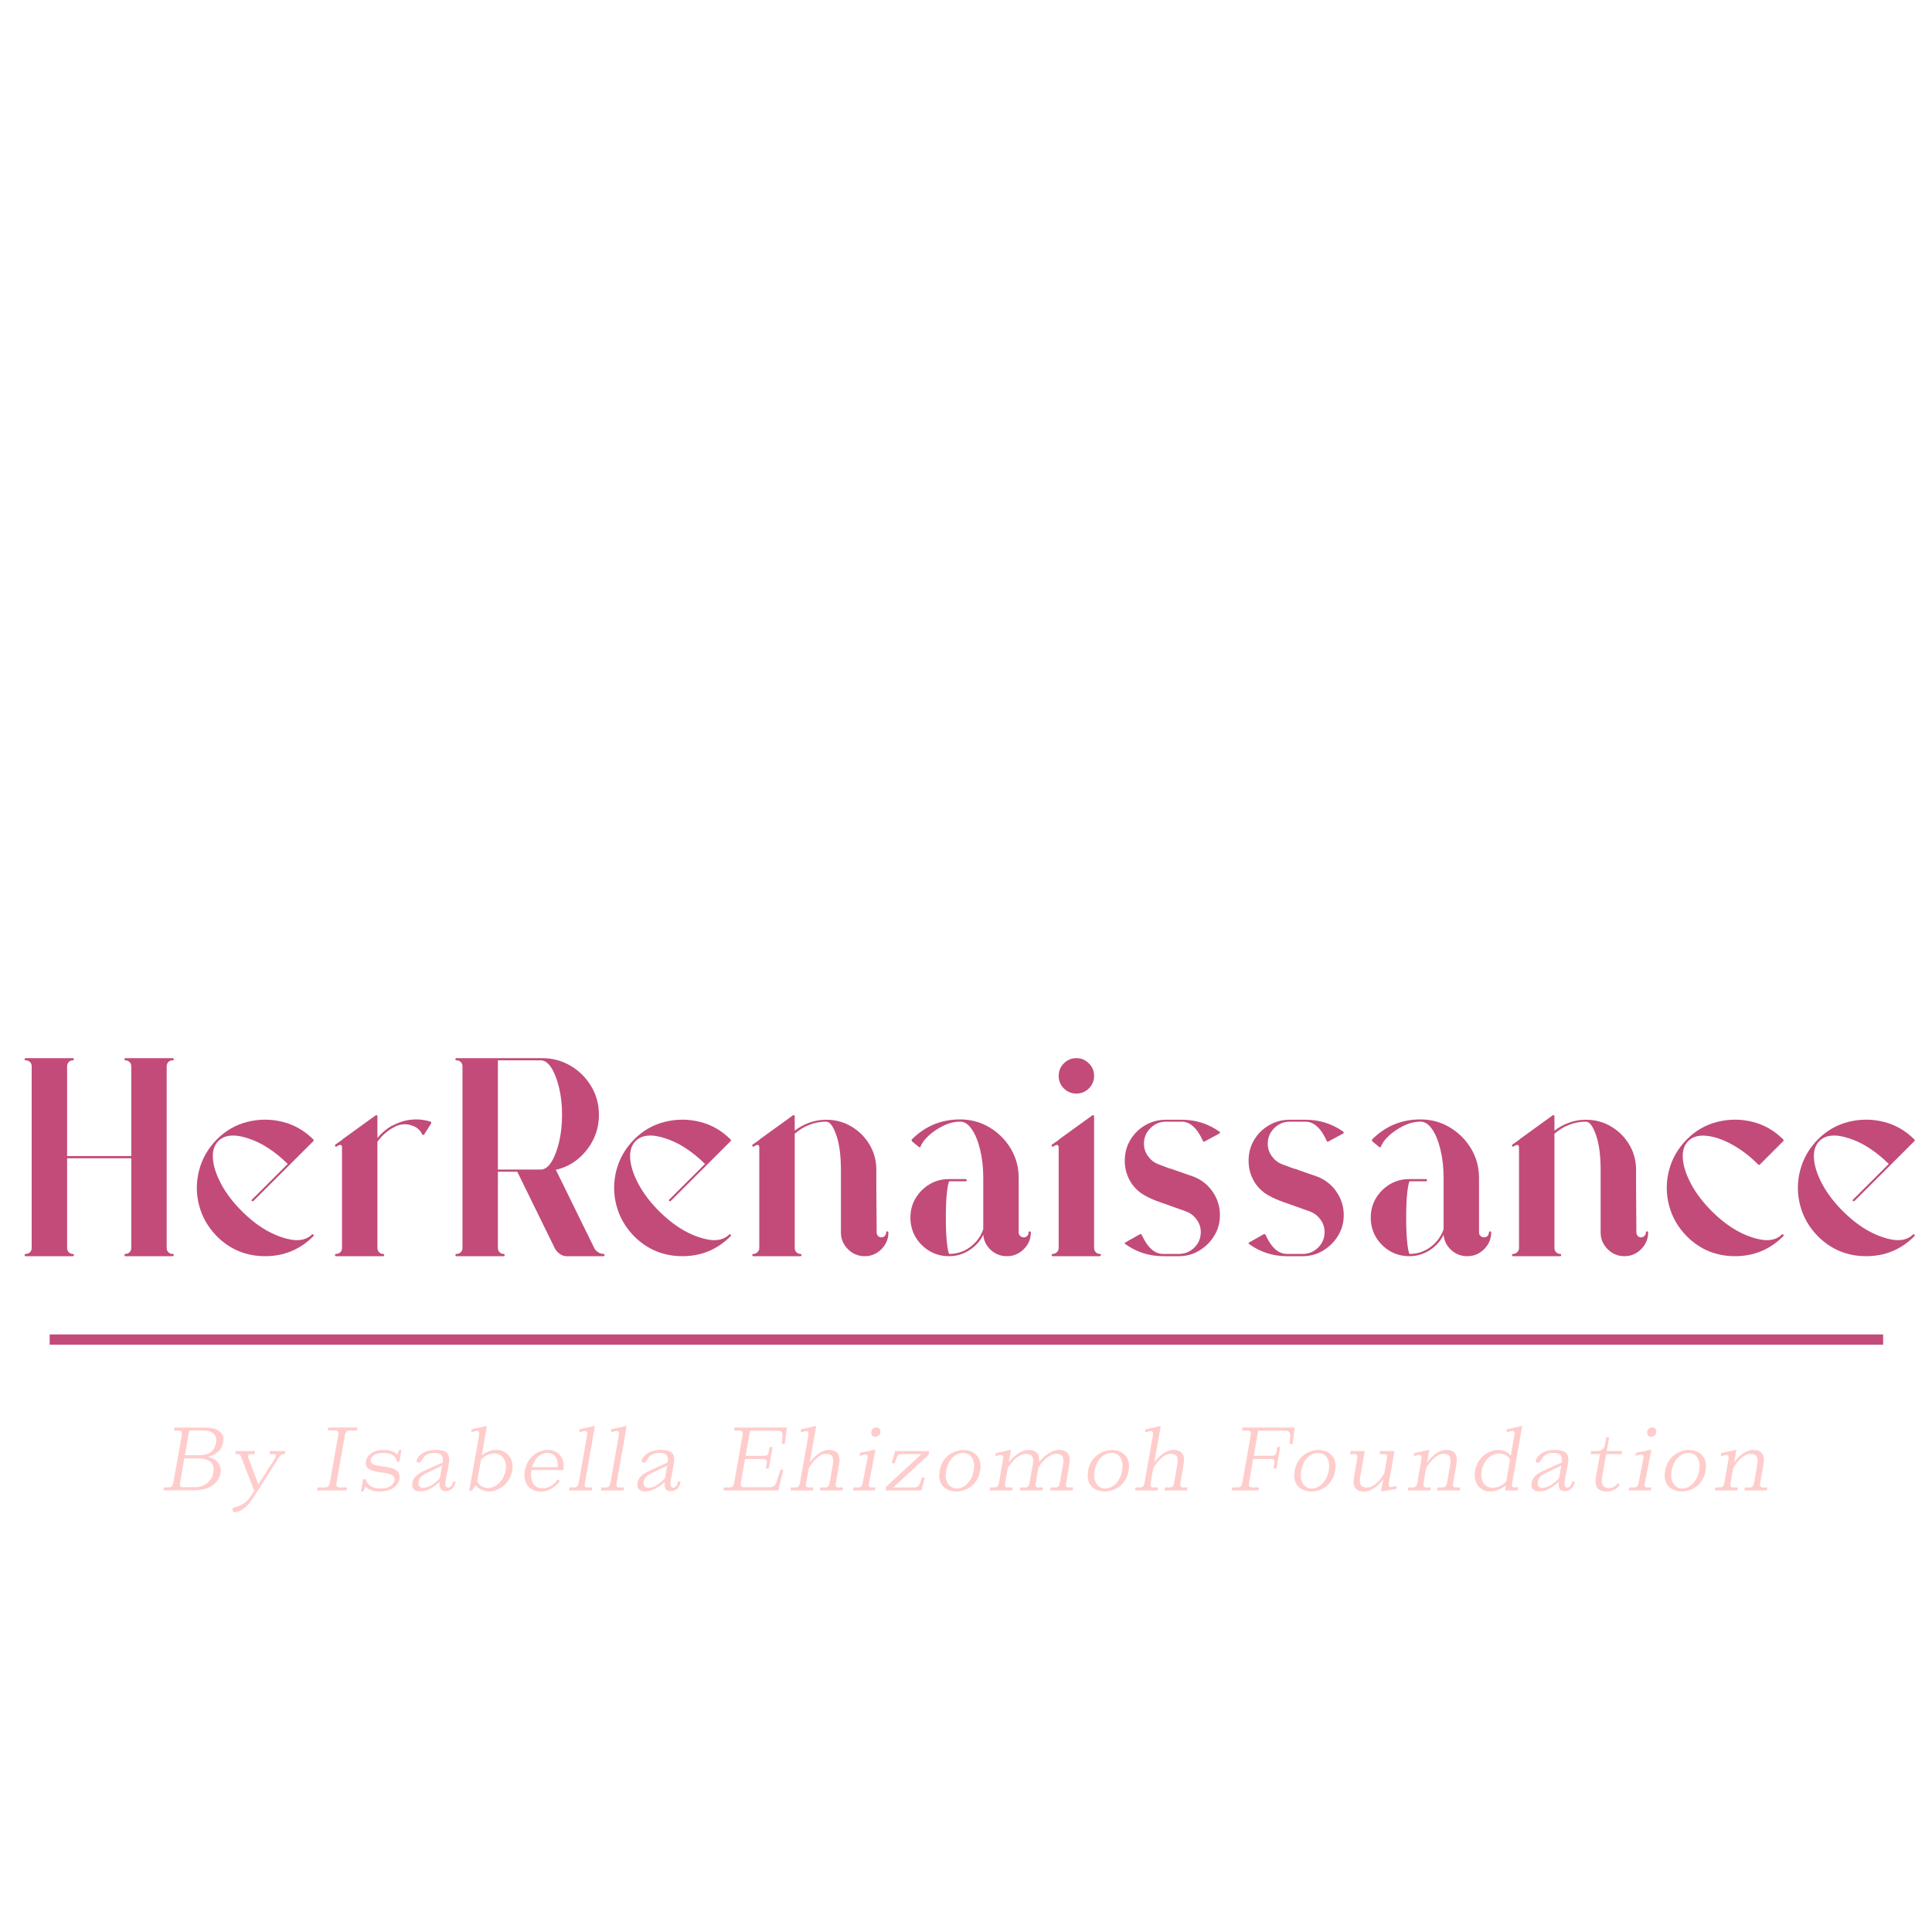 <svg xmlns="http://www.w3.org/2000/svg" xmlns:xlink="http://www.w3.org/1999/xlink" width="500" zoomAndPan="magnify" viewBox="0 0 375 375" height="500" preserveAspectRatio="xMidYMid meet" version="1.2"><defs/><g id="d6473d75df"><g style="fill:#c24b79;fill-opacity:1;"><g transform="translate(1.228, 243.606)"><path style="stroke:none" d="M 32.281 -37.797 C 31.945 -37.797 31.672 -37.688 31.453 -37.469 C 31.234 -37.25 31.125 -36.973 31.125 -36.641 L 31.125 -1.359 C 31.125 -1.035 31.234 -0.766 31.453 -0.547 C 31.672 -0.328 31.945 -0.219 32.281 -0.219 C 32.426 -0.219 32.5 -0.145 32.5 0 C 32.5 0.145 32.426 0.219 32.281 0.219 L 23.094 0.219 C 22.988 0.219 22.938 0.145 22.938 0 C 22.938 -0.145 22.988 -0.219 23.094 -0.219 C 23.426 -0.219 23.703 -0.328 23.922 -0.547 C 24.141 -0.766 24.25 -1.035 24.25 -1.359 L 24.25 -18.781 L 11.797 -18.781 L 11.797 -1.359 C 11.797 -1.035 11.906 -0.766 12.125 -0.547 C 12.344 -0.328 12.598 -0.219 12.891 -0.219 C 13.035 -0.219 13.109 -0.145 13.109 0 C 13.109 0.145 13.035 0.219 12.891 0.219 L 3.766 0.219 C 3.617 0.219 3.547 0.145 3.547 0 C 3.547 -0.145 3.617 -0.219 3.766 -0.219 C 4.098 -0.219 4.375 -0.328 4.594 -0.547 C 4.812 -0.766 4.922 -1.035 4.922 -1.359 L 4.922 -36.641 C 4.922 -36.973 4.812 -37.25 4.594 -37.469 C 4.375 -37.688 4.098 -37.797 3.766 -37.797 C 3.617 -37.797 3.547 -37.867 3.547 -38.016 C 3.547 -38.148 3.617 -38.219 3.766 -38.219 L 12.891 -38.219 C 13.035 -38.219 13.109 -38.148 13.109 -38.016 C 13.109 -37.867 13.035 -37.797 12.891 -37.797 C 12.598 -37.797 12.344 -37.688 12.125 -37.469 C 11.906 -37.25 11.797 -36.973 11.797 -36.641 L 11.797 -19.219 L 24.25 -19.219 L 24.25 -36.641 C 24.25 -36.973 24.141 -37.25 23.922 -37.469 C 23.703 -37.688 23.426 -37.797 23.094 -37.797 C 22.988 -37.797 22.938 -37.867 22.938 -38.016 C 22.938 -38.148 22.988 -38.219 23.094 -38.219 L 32.281 -38.219 C 32.426 -38.219 32.5 -38.148 32.5 -38.016 C 32.5 -37.867 32.426 -37.797 32.281 -37.797 Z M 32.281 -37.797 "/></g></g><g style="fill:#c24b79;fill-opacity:1;"><g transform="translate(35.581, 243.606)"><path style="stroke:none" d="M 24.953 -3.984 C 25.066 -4.055 25.16 -4.055 25.234 -3.984 C 25.336 -3.879 25.336 -3.77 25.234 -3.656 C 22.648 -1.07 19.535 0.219 15.891 0.219 C 12.211 0.219 9.082 -1.07 6.5 -3.656 C 4.789 -5.406 3.645 -7.406 3.062 -9.656 C 2.477 -11.914 2.477 -14.176 3.062 -16.438 C 3.645 -18.695 4.789 -20.695 6.5 -22.438 C 8.207 -24.156 10.195 -25.297 12.469 -25.859 C 14.75 -26.422 17.016 -26.422 19.266 -25.859 C 21.523 -25.297 23.516 -24.156 25.234 -22.438 C 25.336 -22.332 25.336 -22.223 25.234 -22.109 L 13.594 -10.484 C 13.562 -10.453 13.508 -10.438 13.438 -10.438 C 13.395 -10.438 13.359 -10.453 13.328 -10.484 C 13.211 -10.598 13.211 -10.691 13.328 -10.766 L 20.266 -17.688 C 17.742 -20.164 15.176 -21.82 12.562 -22.656 C 9.938 -23.531 8.004 -23.348 6.766 -22.109 C 5.961 -21.273 5.625 -20.109 5.75 -18.609 C 5.883 -17.117 6.43 -15.484 7.391 -13.703 C 8.359 -11.922 9.68 -10.191 11.359 -8.516 C 13.867 -6.004 16.473 -4.312 19.172 -3.438 C 21.785 -2.562 23.711 -2.742 24.953 -3.984 Z M 24.953 -3.984 "/></g></g><g style="fill:#c24b79;fill-opacity:1;"><g transform="translate(62.07, 243.606)"><path style="stroke:none" d="M 21.625 -25.672 C 21.625 -25.598 21.645 -25.578 21.688 -25.609 C 21.688 -25.648 21.664 -25.648 21.625 -25.609 C 21.594 -25.535 21.594 -25.52 21.625 -25.562 L 20.266 -23.422 C 20.191 -23.348 20.117 -23.312 20.047 -23.312 C 19.973 -23.312 19.914 -23.348 19.875 -23.422 C 19.477 -24.297 18.785 -24.879 17.797 -25.172 C 16.816 -25.504 15.816 -25.453 14.797 -25.016 C 14.723 -24.973 14.641 -24.93 14.547 -24.891 C 14.461 -24.859 14.383 -24.805 14.312 -24.734 C 14.27 -24.734 14.25 -24.734 14.25 -24.734 C 13.051 -24.078 12.031 -23.164 11.188 -22 L 11.188 -1.359 C 11.188 -1.035 11.297 -0.766 11.516 -0.547 C 11.734 -0.328 11.988 -0.219 12.281 -0.219 C 12.426 -0.219 12.5 -0.145 12.5 0 C 12.5 0.145 12.426 0.219 12.281 0.219 L 3.172 0.219 C 3.023 0.219 2.953 0.145 2.953 0 C 2.953 -0.145 3.023 -0.219 3.172 -0.219 C 3.492 -0.219 3.766 -0.328 3.984 -0.547 C 4.203 -0.766 4.312 -1.02 4.312 -1.312 L 4.312 -20.922 C 4.312 -21.141 4.238 -21.285 4.094 -21.359 C 3.914 -21.43 3.645 -21.336 3.281 -21.078 C 3.164 -21.004 3.07 -21.023 3 -21.141 C 2.895 -21.242 2.914 -21.352 3.062 -21.469 L 4.375 -22.391 C 4.375 -22.422 4.375 -22.438 4.375 -22.438 L 10.812 -27.094 C 10.883 -27.164 10.957 -27.18 11.031 -27.141 C 11.133 -27.109 11.188 -27.035 11.188 -26.922 L 11.188 -22.719 C 11.957 -23.664 12.867 -24.445 13.922 -25.062 C 13.992 -25.102 14.016 -25.102 13.984 -25.062 C 13.984 -25.062 13.988 -25.07 14 -25.094 C 14.02 -25.113 14.031 -25.125 14.031 -25.125 C 14.07 -25.125 14.094 -25.125 14.094 -25.125 C 14.27 -25.227 14.453 -25.316 14.641 -25.391 C 15.941 -26.016 17.305 -26.328 18.734 -26.328 C 19.68 -26.328 20.609 -26.18 21.516 -25.891 C 21.484 -25.891 21.484 -25.891 21.516 -25.891 C 21.586 -25.848 21.609 -25.848 21.578 -25.891 C 21.578 -25.891 21.578 -25.867 21.578 -25.828 C 21.609 -25.797 21.625 -25.781 21.625 -25.781 C 21.625 -25.738 21.625 -25.703 21.625 -25.672 Z M 21.625 -25.672 "/></g></g><g style="fill:#c24b79;fill-opacity:1;"><g transform="translate(84.845, 243.606)"><path style="stroke:none" d="M 32.281 -0.219 C 32.426 -0.219 32.5 -0.145 32.5 0 C 32.5 0.145 32.426 0.219 32.281 0.219 L 25.062 0.219 C 24.664 0.219 24.254 0.07 23.828 -0.219 C 23.41 -0.508 23.094 -0.852 22.875 -1.25 L 15.562 -16.172 L 11.797 -16.172 L 11.797 -1.359 C 11.797 -1.035 11.906 -0.766 12.125 -0.547 C 12.344 -0.328 12.598 -0.219 12.891 -0.219 C 13.035 -0.219 13.109 -0.145 13.109 0 C 13.109 0.145 13.035 0.219 12.891 0.219 L 3.766 0.219 C 3.617 0.219 3.547 0.145 3.547 0 C 3.547 -0.145 3.617 -0.219 3.766 -0.219 C 4.098 -0.219 4.375 -0.328 4.594 -0.547 C 4.812 -0.766 4.922 -1.035 4.922 -1.359 L 4.922 -36.641 C 4.922 -36.973 4.812 -37.25 4.594 -37.469 C 4.375 -37.688 4.098 -37.797 3.766 -37.797 C 3.617 -37.797 3.547 -37.867 3.547 -38.016 C 3.547 -38.148 3.617 -38.219 3.766 -38.219 L 20.094 -38.219 C 20.133 -38.219 20.172 -38.219 20.203 -38.219 C 20.242 -38.219 20.301 -38.219 20.375 -38.219 C 20.406 -38.219 20.422 -38.219 20.422 -38.219 C 22.422 -38.219 24.258 -37.719 25.938 -36.719 C 27.613 -35.719 28.941 -34.391 29.922 -32.734 C 30.91 -31.078 31.406 -29.234 31.406 -27.203 C 31.406 -25.484 31.039 -23.883 30.312 -22.406 C 29.582 -20.938 28.586 -19.68 27.328 -18.641 C 26.078 -17.609 24.648 -16.91 23.047 -16.547 L 30.469 -1.422 C 30.613 -1.086 30.867 -0.801 31.234 -0.562 C 31.598 -0.332 31.945 -0.219 32.281 -0.219 Z M 11.797 -37.797 L 11.797 -16.594 L 20.094 -16.594 C 20.863 -16.594 21.555 -17.078 22.172 -18.047 C 22.785 -19.016 23.285 -20.305 23.672 -21.922 C 24.055 -23.547 24.25 -25.305 24.25 -27.203 C 24.25 -29.129 24.055 -30.891 23.672 -32.484 C 23.285 -34.086 22.785 -35.375 22.172 -36.344 C 21.555 -37.312 20.863 -37.797 20.094 -37.797 Z M 11.797 -37.797 "/></g></g><g style="fill:#c24b79;fill-opacity:1;"><g transform="translate(116.576, 243.606)"><path style="stroke:none" d="M 24.953 -3.984 C 25.066 -4.055 25.16 -4.055 25.234 -3.984 C 25.336 -3.879 25.336 -3.77 25.234 -3.656 C 22.648 -1.07 19.535 0.219 15.891 0.219 C 12.211 0.219 9.082 -1.07 6.5 -3.656 C 4.789 -5.406 3.645 -7.406 3.062 -9.656 C 2.477 -11.914 2.477 -14.176 3.062 -16.438 C 3.645 -18.695 4.789 -20.695 6.5 -22.438 C 8.207 -24.156 10.195 -25.297 12.469 -25.859 C 14.75 -26.422 17.016 -26.422 19.266 -25.859 C 21.523 -25.297 23.516 -24.156 25.234 -22.438 C 25.336 -22.332 25.336 -22.223 25.234 -22.109 L 13.594 -10.484 C 13.562 -10.453 13.508 -10.438 13.438 -10.438 C 13.395 -10.438 13.359 -10.453 13.328 -10.484 C 13.211 -10.598 13.211 -10.691 13.328 -10.766 L 20.266 -17.688 C 17.742 -20.164 15.176 -21.82 12.562 -22.656 C 9.938 -23.531 8.004 -23.348 6.766 -22.109 C 5.961 -21.273 5.625 -20.109 5.75 -18.609 C 5.883 -17.117 6.43 -15.484 7.391 -13.703 C 8.359 -11.922 9.68 -10.191 11.359 -8.516 C 13.867 -6.004 16.473 -4.312 19.172 -3.438 C 21.785 -2.562 23.711 -2.742 24.953 -3.984 Z M 24.953 -3.984 "/></g></g><g style="fill:#c24b79;fill-opacity:1;"><g transform="translate(143.065, 243.606)"><path style="stroke:none" d="M 29.156 -4.594 C 29.301 -4.594 29.375 -4.52 29.375 -4.375 C 29.375 -3.133 28.922 -2.055 28.016 -1.141 C 27.109 -0.234 26.035 0.219 24.797 0.219 C 23.516 0.219 22.422 -0.234 21.516 -1.141 C 20.609 -2.055 20.156 -3.133 20.156 -4.375 L 20.156 -16.547 C 20.156 -19.348 19.852 -21.602 19.25 -23.312 C 18.645 -25.031 18 -25.891 17.312 -25.891 C 16.113 -25.891 14.992 -25.676 13.953 -25.25 C 12.91 -24.832 11.988 -24.258 11.188 -23.531 L 11.188 -1.359 C 11.188 -1.035 11.297 -0.766 11.516 -0.547 C 11.734 -0.328 11.988 -0.219 12.281 -0.219 C 12.426 -0.219 12.5 -0.145 12.5 0 C 12.5 0.145 12.426 0.219 12.281 0.219 L 3.172 0.219 C 3.023 0.219 2.953 0.145 2.953 0 C 2.953 -0.145 3.023 -0.219 3.172 -0.219 C 3.461 -0.219 3.723 -0.328 3.953 -0.547 C 4.191 -0.766 4.312 -1.035 4.312 -1.359 L 4.312 -20.922 C 4.312 -21.141 4.238 -21.285 4.094 -21.359 C 3.914 -21.43 3.645 -21.336 3.281 -21.078 C 3.164 -21.004 3.07 -21.023 3 -21.141 C 2.895 -21.242 2.914 -21.352 3.062 -21.469 L 4.375 -22.391 C 4.375 -22.422 4.375 -22.438 4.375 -22.438 L 10.812 -27.094 C 10.883 -27.164 10.957 -27.18 11.031 -27.141 C 11.133 -27.109 11.188 -27.035 11.188 -26.922 L 11.188 -24.141 C 12.031 -24.797 12.969 -25.312 14 -25.688 C 15.039 -26.07 16.145 -26.266 17.312 -26.266 C 19.094 -26.266 20.719 -25.828 22.188 -24.953 C 23.664 -24.078 24.844 -22.898 25.719 -21.422 C 26.594 -19.953 27.031 -18.328 27.031 -16.547 L 27.031 -12.891 L 27.094 -4.422 C 27.094 -4.129 27.18 -3.891 27.359 -3.703 C 27.535 -3.523 27.754 -3.438 28.016 -3.438 C 28.266 -3.438 28.477 -3.523 28.656 -3.703 C 28.844 -3.891 28.938 -4.113 28.938 -4.375 C 28.938 -4.52 29.008 -4.594 29.156 -4.594 Z M 29.156 -4.594 "/></g></g><g style="fill:#c24b79;fill-opacity:1;"><g transform="translate(173.868, 243.606)"><path style="stroke:none" d="M 26 -4.594 C 26.145 -4.594 26.219 -4.52 26.219 -4.375 C 26.219 -3.133 25.758 -2.055 24.844 -1.141 C 23.938 -0.234 22.848 0.219 21.578 0.219 C 20.367 0.219 19.328 -0.18 18.453 -0.984 C 17.578 -1.785 17.086 -2.77 16.984 -3.938 C 16.398 -2.727 15.504 -1.734 14.297 -0.953 C 13.098 -0.172 11.773 0.219 10.328 0.219 C 8.941 0.219 7.68 -0.113 6.547 -0.781 C 5.422 -1.457 4.52 -2.359 3.844 -3.484 C 3.176 -4.617 2.844 -5.879 2.844 -7.266 C 2.844 -8.648 3.176 -9.906 3.844 -11.031 C 4.52 -12.156 5.422 -13.055 6.547 -13.734 C 7.68 -14.41 8.941 -14.75 10.328 -14.75 L 13.547 -14.75 C 13.691 -14.75 13.766 -14.676 13.766 -14.531 C 13.766 -14.383 13.691 -14.312 13.547 -14.312 L 10.375 -14.312 C 10.227 -14.125 10.082 -13.422 9.938 -12.203 C 9.789 -10.984 9.719 -9.336 9.719 -7.266 C 9.719 -5.191 9.789 -3.535 9.938 -2.297 C 10.082 -1.055 10.227 -0.363 10.375 -0.219 C 11.906 -0.219 13.27 -0.672 14.469 -1.578 C 15.676 -2.492 16.516 -3.645 16.984 -5.031 L 16.984 -14.969 C 16.984 -16.969 16.781 -18.797 16.375 -20.453 C 15.977 -22.109 15.441 -23.426 14.766 -24.406 C 14.098 -25.395 13.344 -25.891 12.5 -25.891 C 11.375 -25.891 10.266 -25.613 9.172 -25.062 C 8.078 -24.52 7.129 -23.875 6.328 -23.125 C 5.535 -22.375 5.031 -21.676 4.812 -21.031 C 4.77 -20.957 4.711 -20.922 4.641 -20.922 C 4.641 -20.922 4.625 -20.922 4.594 -20.922 C 4.551 -20.922 4.516 -20.938 4.484 -20.969 L 3.109 -22.109 C 3.148 -22.109 3.148 -22.109 3.109 -22.109 C 3.109 -22.109 3.109 -22.129 3.109 -22.172 C 3.078 -22.242 3.062 -22.281 3.062 -22.281 C 3.062 -22.281 3.078 -22.297 3.109 -22.328 C 3.109 -22.367 3.109 -22.391 3.109 -22.391 C 3.109 -22.391 3.109 -22.406 3.109 -22.438 C 5.691 -25.031 8.82 -26.328 12.5 -26.328 C 14.582 -26.328 16.488 -25.805 18.219 -24.766 C 19.945 -23.723 21.316 -22.348 22.328 -20.641 C 23.348 -18.93 23.859 -17.039 23.859 -14.969 L 23.859 -4.375 C 23.859 -4.113 23.957 -3.891 24.156 -3.703 C 24.363 -3.523 24.594 -3.438 24.844 -3.438 C 25.102 -3.438 25.32 -3.523 25.5 -3.703 C 25.688 -3.891 25.781 -4.113 25.781 -4.375 C 25.781 -4.52 25.852 -4.594 26 -4.594 Z M 26 -4.594 "/></g></g><g style="fill:#c24b79;fill-opacity:1;"><g transform="translate(201.176, 243.606)"><path style="stroke:none" d="M 7.75 -31.344 C 6.801 -31.344 5.988 -31.676 5.312 -32.344 C 4.645 -33.02 4.312 -33.832 4.312 -34.781 C 4.312 -35.727 4.645 -36.535 5.312 -37.203 C 5.988 -37.879 6.801 -38.219 7.75 -38.219 C 8.695 -38.219 9.504 -37.879 10.172 -37.203 C 10.848 -36.535 11.188 -35.727 11.188 -34.781 C 11.188 -33.832 10.848 -33.02 10.172 -32.344 C 9.504 -31.676 8.695 -31.344 7.75 -31.344 Z M 12.281 -0.219 C 12.426 -0.219 12.5 -0.145 12.5 0 C 12.5 0.145 12.426 0.219 12.281 0.219 L 3.172 0.219 C 3.023 0.219 2.953 0.145 2.953 0 C 2.953 -0.145 3.023 -0.219 3.172 -0.219 C 3.461 -0.219 3.723 -0.328 3.953 -0.547 C 4.191 -0.766 4.312 -1.035 4.312 -1.359 L 4.312 -20.922 C 4.312 -21.141 4.238 -21.285 4.094 -21.359 C 3.914 -21.43 3.645 -21.336 3.281 -21.078 C 3.164 -21.004 3.07 -21.023 3 -21.141 C 2.895 -21.242 2.914 -21.352 3.062 -21.469 L 4.375 -22.391 C 4.375 -22.422 4.375 -22.438 4.375 -22.438 L 10.812 -27.094 C 10.883 -27.164 10.957 -27.18 11.031 -27.141 C 11.133 -27.109 11.188 -27.035 11.188 -26.922 L 11.188 -1.359 C 11.188 -1.035 11.297 -0.766 11.516 -0.547 C 11.734 -0.328 11.988 -0.219 12.281 -0.219 Z M 12.281 -0.219 "/></g></g><g style="fill:#c24b79;fill-opacity:1;"><g transform="translate(215.54, 243.606)"><path style="stroke:none" d="M 16.219 -15.188 C 17.75 -14.562 18.969 -13.578 19.875 -12.234 C 20.789 -10.891 21.25 -9.395 21.25 -7.75 C 21.25 -6.289 20.883 -4.961 20.156 -3.766 C 19.426 -2.566 18.457 -1.602 17.25 -0.875 C 16.051 -0.145 14.723 0.219 13.266 0.219 L 10.219 0.219 C 7.52 0.219 5.078 -0.562 2.891 -2.125 C 2.816 -2.164 2.781 -2.223 2.781 -2.297 C 2.781 -2.367 2.816 -2.422 2.891 -2.453 L 5.734 -4.047 C 5.805 -4.078 5.859 -4.078 5.891 -4.047 C 5.961 -4.047 6.02 -4.008 6.062 -3.938 C 7.188 -1.457 8.57 -0.219 10.219 -0.219 L 13.266 -0.219 C 14.43 -0.219 15.43 -0.625 16.266 -1.438 C 17.109 -2.258 17.531 -3.273 17.531 -4.484 C 17.531 -5.391 17.25 -6.211 16.688 -6.953 C 16.125 -7.703 15.406 -8.223 14.531 -8.516 L 9.453 -10.328 C 8.504 -10.648 7.566 -11.066 6.641 -11.578 C 5.711 -12.086 4.922 -12.781 4.266 -13.656 C 3.273 -15.039 2.781 -16.586 2.781 -18.297 C 2.781 -19.785 3.133 -21.129 3.844 -22.328 C 4.562 -23.535 5.531 -24.492 6.75 -25.203 C 7.969 -25.91 9.305 -26.266 10.766 -26.266 L 13.812 -26.266 C 16.508 -26.266 18.953 -25.5 21.141 -23.969 C 21.211 -23.938 21.25 -23.863 21.25 -23.75 C 21.25 -23.676 21.211 -23.625 21.141 -23.594 L 18.297 -22.062 C 18.254 -22.02 18.219 -22 18.188 -22 C 18.145 -22 18.125 -22 18.125 -22 C 18.051 -22.039 18 -22.078 17.969 -22.109 C 16.844 -24.629 15.457 -25.891 13.812 -25.891 L 10.766 -25.891 C 9.598 -25.891 8.594 -25.469 7.75 -24.625 C 6.914 -23.789 6.5 -22.789 6.5 -21.625 C 6.5 -20.602 6.828 -19.711 7.484 -18.953 C 7.922 -18.367 8.508 -17.93 9.25 -17.641 C 10 -17.348 10.738 -17.07 11.469 -16.812 C 11.645 -16.781 11.82 -16.734 12 -16.672 C 12.188 -16.617 12.352 -16.555 12.5 -16.484 Z M 16.219 -15.188 "/></g></g><g style="fill:#c24b79;fill-opacity:1;"><g transform="translate(239.57, 243.606)"><path style="stroke:none" d="M 16.219 -15.188 C 17.75 -14.562 18.969 -13.578 19.875 -12.234 C 20.789 -10.891 21.25 -9.395 21.25 -7.75 C 21.25 -6.289 20.883 -4.961 20.156 -3.766 C 19.426 -2.566 18.457 -1.602 17.25 -0.875 C 16.051 -0.145 14.723 0.219 13.266 0.219 L 10.219 0.219 C 7.52 0.219 5.078 -0.562 2.891 -2.125 C 2.816 -2.164 2.781 -2.223 2.781 -2.297 C 2.781 -2.367 2.816 -2.422 2.891 -2.453 L 5.734 -4.047 C 5.805 -4.078 5.859 -4.078 5.891 -4.047 C 5.961 -4.047 6.02 -4.008 6.062 -3.938 C 7.188 -1.457 8.57 -0.219 10.219 -0.219 L 13.266 -0.219 C 14.43 -0.219 15.43 -0.625 16.266 -1.438 C 17.109 -2.258 17.531 -3.273 17.531 -4.484 C 17.531 -5.391 17.25 -6.211 16.688 -6.953 C 16.125 -7.703 15.406 -8.223 14.531 -8.516 L 9.453 -10.328 C 8.504 -10.648 7.566 -11.066 6.641 -11.578 C 5.711 -12.086 4.922 -12.781 4.266 -13.656 C 3.273 -15.039 2.781 -16.586 2.781 -18.297 C 2.781 -19.785 3.133 -21.129 3.844 -22.328 C 4.562 -23.535 5.531 -24.492 6.75 -25.203 C 7.969 -25.91 9.305 -26.266 10.766 -26.266 L 13.812 -26.266 C 16.508 -26.266 18.953 -25.5 21.141 -23.969 C 21.211 -23.938 21.25 -23.863 21.25 -23.75 C 21.25 -23.676 21.211 -23.625 21.141 -23.594 L 18.297 -22.062 C 18.254 -22.02 18.219 -22 18.188 -22 C 18.145 -22 18.125 -22 18.125 -22 C 18.051 -22.039 18 -22.078 17.969 -22.109 C 16.844 -24.629 15.457 -25.891 13.812 -25.891 L 10.766 -25.891 C 9.598 -25.891 8.594 -25.469 7.75 -24.625 C 6.914 -23.789 6.5 -22.789 6.5 -21.625 C 6.5 -20.602 6.828 -19.711 7.484 -18.953 C 7.922 -18.367 8.508 -17.93 9.25 -17.641 C 10 -17.348 10.738 -17.07 11.469 -16.812 C 11.645 -16.781 11.82 -16.734 12 -16.672 C 12.188 -16.617 12.352 -16.555 12.5 -16.484 Z M 16.219 -15.188 "/></g></g><g style="fill:#c24b79;fill-opacity:1;"><g transform="translate(263.219, 243.606)"><path style="stroke:none" d="M 26 -4.594 C 26.145 -4.594 26.219 -4.52 26.219 -4.375 C 26.219 -3.133 25.758 -2.055 24.844 -1.141 C 23.938 -0.234 22.848 0.219 21.578 0.219 C 20.367 0.219 19.328 -0.18 18.453 -0.984 C 17.578 -1.785 17.086 -2.77 16.984 -3.938 C 16.398 -2.727 15.504 -1.734 14.297 -0.953 C 13.098 -0.172 11.773 0.219 10.328 0.219 C 8.941 0.219 7.68 -0.113 6.547 -0.781 C 5.422 -1.457 4.52 -2.359 3.844 -3.484 C 3.176 -4.617 2.844 -5.879 2.844 -7.266 C 2.844 -8.648 3.176 -9.906 3.844 -11.031 C 4.52 -12.156 5.422 -13.055 6.547 -13.734 C 7.68 -14.41 8.941 -14.75 10.328 -14.75 L 13.547 -14.75 C 13.691 -14.75 13.766 -14.676 13.766 -14.531 C 13.766 -14.383 13.691 -14.312 13.547 -14.312 L 10.375 -14.312 C 10.227 -14.125 10.082 -13.422 9.938 -12.203 C 9.789 -10.984 9.719 -9.336 9.719 -7.266 C 9.719 -5.191 9.789 -3.535 9.938 -2.297 C 10.082 -1.055 10.227 -0.363 10.375 -0.219 C 11.906 -0.219 13.27 -0.672 14.469 -1.578 C 15.676 -2.492 16.516 -3.645 16.984 -5.031 L 16.984 -14.969 C 16.984 -16.969 16.781 -18.797 16.375 -20.453 C 15.977 -22.109 15.441 -23.426 14.766 -24.406 C 14.098 -25.395 13.344 -25.891 12.5 -25.891 C 11.375 -25.891 10.266 -25.613 9.172 -25.062 C 8.078 -24.52 7.129 -23.875 6.328 -23.125 C 5.535 -22.375 5.031 -21.676 4.812 -21.031 C 4.77 -20.957 4.711 -20.922 4.641 -20.922 C 4.641 -20.922 4.625 -20.922 4.594 -20.922 C 4.551 -20.922 4.516 -20.938 4.484 -20.969 L 3.109 -22.109 C 3.148 -22.109 3.148 -22.109 3.109 -22.109 C 3.109 -22.109 3.109 -22.129 3.109 -22.172 C 3.078 -22.242 3.062 -22.281 3.062 -22.281 C 3.062 -22.281 3.078 -22.297 3.109 -22.328 C 3.109 -22.367 3.109 -22.391 3.109 -22.391 C 3.109 -22.391 3.109 -22.406 3.109 -22.438 C 5.691 -25.031 8.82 -26.328 12.5 -26.328 C 14.582 -26.328 16.488 -25.805 18.219 -24.766 C 19.945 -23.723 21.316 -22.348 22.328 -20.641 C 23.348 -18.93 23.859 -17.039 23.859 -14.969 L 23.859 -4.375 C 23.859 -4.113 23.957 -3.891 24.156 -3.703 C 24.363 -3.523 24.594 -3.438 24.844 -3.438 C 25.102 -3.438 25.32 -3.523 25.5 -3.703 C 25.688 -3.891 25.781 -4.113 25.781 -4.375 C 25.781 -4.52 25.852 -4.594 26 -4.594 Z M 26 -4.594 "/></g></g><g style="fill:#c24b79;fill-opacity:1;"><g transform="translate(290.527, 243.606)"><path style="stroke:none" d="M 29.156 -4.594 C 29.301 -4.594 29.375 -4.52 29.375 -4.375 C 29.375 -3.133 28.922 -2.055 28.016 -1.141 C 27.109 -0.234 26.035 0.219 24.797 0.219 C 23.516 0.219 22.422 -0.234 21.516 -1.141 C 20.609 -2.055 20.156 -3.133 20.156 -4.375 L 20.156 -16.547 C 20.156 -19.348 19.852 -21.602 19.25 -23.312 C 18.645 -25.031 18 -25.891 17.312 -25.891 C 16.113 -25.891 14.992 -25.676 13.953 -25.25 C 12.91 -24.832 11.988 -24.258 11.188 -23.531 L 11.188 -1.359 C 11.188 -1.035 11.297 -0.766 11.516 -0.547 C 11.734 -0.328 11.988 -0.219 12.281 -0.219 C 12.426 -0.219 12.5 -0.145 12.5 0 C 12.5 0.145 12.426 0.219 12.281 0.219 L 3.172 0.219 C 3.023 0.219 2.953 0.145 2.953 0 C 2.953 -0.145 3.023 -0.219 3.172 -0.219 C 3.461 -0.219 3.723 -0.328 3.953 -0.547 C 4.191 -0.766 4.312 -1.035 4.312 -1.359 L 4.312 -20.922 C 4.312 -21.141 4.238 -21.285 4.094 -21.359 C 3.914 -21.43 3.645 -21.336 3.281 -21.078 C 3.164 -21.004 3.07 -21.023 3 -21.141 C 2.895 -21.242 2.914 -21.352 3.062 -21.469 L 4.375 -22.391 C 4.375 -22.422 4.375 -22.438 4.375 -22.438 L 10.812 -27.094 C 10.883 -27.164 10.957 -27.18 11.031 -27.141 C 11.133 -27.109 11.188 -27.035 11.188 -26.922 L 11.188 -24.141 C 12.031 -24.797 12.969 -25.312 14 -25.688 C 15.039 -26.07 16.145 -26.266 17.312 -26.266 C 19.094 -26.266 20.719 -25.828 22.188 -24.953 C 23.664 -24.078 24.844 -22.898 25.719 -21.422 C 26.594 -19.953 27.031 -18.328 27.031 -16.547 L 27.031 -12.891 L 27.094 -4.422 C 27.094 -4.129 27.18 -3.891 27.359 -3.703 C 27.535 -3.523 27.754 -3.438 28.016 -3.438 C 28.266 -3.438 28.477 -3.523 28.656 -3.703 C 28.844 -3.891 28.938 -4.113 28.938 -4.375 C 28.938 -4.52 29.008 -4.594 29.156 -4.594 Z M 29.156 -4.594 "/></g></g><g style="fill:#c24b79;fill-opacity:1;"><g transform="translate(320.893, 243.606)"><path style="stroke:none" d="M 24.953 -3.984 C 25.066 -4.055 25.16 -4.055 25.234 -3.984 C 25.336 -3.879 25.336 -3.77 25.234 -3.656 C 22.648 -1.07 19.535 0.219 15.891 0.219 C 12.211 0.219 9.082 -1.07 6.5 -3.656 C 4.789 -5.406 3.645 -7.406 3.062 -9.656 C 2.477 -11.914 2.477 -14.176 3.062 -16.438 C 3.645 -18.695 4.789 -20.695 6.5 -22.438 C 8.207 -24.156 10.195 -25.297 12.469 -25.859 C 14.75 -26.422 17.016 -26.422 19.266 -25.859 C 21.523 -25.297 23.516 -24.156 25.234 -22.438 C 25.336 -22.332 25.336 -22.223 25.234 -22.109 L 20.703 -17.578 C 20.586 -17.473 20.477 -17.473 20.375 -17.578 C 18.727 -19.223 17.016 -20.523 15.234 -21.484 C 13.453 -22.453 11.805 -23.008 10.297 -23.156 C 8.785 -23.301 7.609 -22.953 6.766 -22.109 C 5.961 -21.273 5.625 -20.109 5.75 -18.609 C 5.883 -17.117 6.43 -15.484 7.391 -13.703 C 8.359 -11.922 9.68 -10.191 11.359 -8.516 C 13.867 -6.004 16.473 -4.312 19.172 -3.438 C 21.785 -2.562 23.711 -2.742 24.953 -3.984 Z M 24.953 -3.984 "/></g></g><g style="fill:#c24b79;fill-opacity:1;"><g transform="translate(346.344, 243.606)"><path style="stroke:none" d="M 24.953 -3.984 C 25.066 -4.055 25.16 -4.055 25.234 -3.984 C 25.336 -3.879 25.336 -3.77 25.234 -3.656 C 22.648 -1.07 19.535 0.219 15.891 0.219 C 12.211 0.219 9.082 -1.07 6.5 -3.656 C 4.789 -5.406 3.645 -7.406 3.062 -9.656 C 2.477 -11.914 2.477 -14.176 3.062 -16.438 C 3.645 -18.695 4.789 -20.695 6.5 -22.438 C 8.207 -24.156 10.195 -25.297 12.469 -25.859 C 14.75 -26.422 17.016 -26.422 19.266 -25.859 C 21.523 -25.297 23.516 -24.156 25.234 -22.438 C 25.336 -22.332 25.336 -22.223 25.234 -22.109 L 13.594 -10.484 C 13.562 -10.453 13.508 -10.438 13.438 -10.438 C 13.395 -10.438 13.359 -10.453 13.328 -10.484 C 13.211 -10.598 13.211 -10.691 13.328 -10.766 L 20.266 -17.688 C 17.742 -20.164 15.176 -21.82 12.562 -22.656 C 9.938 -23.531 8.004 -23.348 6.766 -22.109 C 5.961 -21.273 5.625 -20.109 5.75 -18.609 C 5.883 -17.117 6.43 -15.484 7.391 -13.703 C 8.359 -11.922 9.68 -10.191 11.359 -8.516 C 13.867 -6.004 16.473 -4.312 19.172 -3.438 C 21.785 -2.562 23.711 -2.742 24.953 -3.984 Z M 24.953 -3.984 "/></g></g><path style="fill:none;stroke-width:2;stroke-linecap:butt;stroke-linejoin:miter;stroke:#c24b79;stroke-opacity:1;stroke-miterlimit:4;" d="M -0 1.002 L 358.027 1.002 " transform="matrix(0.994,0,0,0.994,9.637,259.009)"/><g style="fill:#ffcccc;fill-opacity:1;"><g transform="translate(30.765, 289.287)"><path style="stroke:none" d="M 12.547 -9.266 C 12.461 -8.848 12.32 -8.484 12.125 -8.172 C 11.926 -7.859 11.688 -7.594 11.406 -7.375 C 11.133 -7.156 10.844 -6.977 10.531 -6.844 C 10.219 -6.707 9.91 -6.602 9.609 -6.531 C 9.961 -6.445 10.301 -6.32 10.625 -6.156 C 10.957 -5.988 11.242 -5.77 11.484 -5.5 C 11.723 -5.238 11.895 -4.922 12 -4.547 C 12.113 -4.18 12.117 -3.758 12.016 -3.281 C 11.922 -2.789 11.75 -2.363 11.5 -2 C 11.258 -1.645 10.961 -1.336 10.609 -1.078 C 10.266 -0.816 9.883 -0.609 9.469 -0.453 C 9.062 -0.297 8.641 -0.18 8.203 -0.109 C 7.766 -0.047 7.332 -0.016 6.906 -0.016 L 0.953 -0.016 L 1.062 -0.594 L 2.016 -0.594 C 2.273 -0.594 2.469 -0.672 2.594 -0.828 C 2.727 -0.984 2.82 -1.191 2.875 -1.453 L 4.516 -10.734 C 4.547 -10.984 4.531 -11.188 4.469 -11.344 C 4.406 -11.508 4.25 -11.594 4 -11.594 L 3 -11.594 L 3.109 -12.203 L 9.188 -12.188 C 10.02 -12.188 10.707 -12.066 11.25 -11.828 C 11.789 -11.586 12.172 -11.25 12.391 -10.812 C 12.617 -10.375 12.672 -9.859 12.547 -9.266 Z M 11.141 -9.172 C 11.316 -9.984 11.164 -10.598 10.688 -11.016 C 10.219 -11.43 9.484 -11.641 8.484 -11.641 L 5.953 -11.641 L 5.125 -6.828 L 7.797 -6.828 C 8.785 -6.828 9.547 -7.016 10.078 -7.391 C 10.617 -7.766 10.973 -8.359 11.141 -9.172 Z M 10.625 -3.359 C 10.77 -4.055 10.727 -4.613 10.5 -5.031 C 10.281 -5.445 9.922 -5.75 9.422 -5.938 C 8.922 -6.125 8.328 -6.219 7.641 -6.219 L 5.016 -6.219 L 4.172 -1.438 C 4.148 -1.312 4.145 -1.188 4.156 -1.062 C 4.164 -0.938 4.207 -0.832 4.281 -0.75 C 4.363 -0.664 4.488 -0.625 4.656 -0.625 L 6.906 -0.625 C 7.625 -0.625 8.238 -0.742 8.75 -0.984 C 9.27 -1.223 9.688 -1.551 10 -1.969 C 10.32 -2.383 10.531 -2.848 10.625 -3.359 Z M 10.625 -3.359 "/></g></g><g style="fill:#ffcccc;fill-opacity:1;"><g transform="translate(44.528, 289.287)"><path style="stroke:none" d="M 1.141 4.234 C 0.953 4.242 0.805 4.203 0.703 4.109 C 0.609 4.016 0.57 3.891 0.594 3.734 C 0.613 3.555 0.695 3.426 0.844 3.344 C 0.988 3.27 1.117 3.223 1.234 3.203 C 1.598 3.129 1.945 3.008 2.281 2.844 C 2.625 2.676 2.961 2.438 3.297 2.125 C 3.629 1.82 3.969 1.406 4.312 0.875 L 4.812 0.078 L 2.312 -6.406 C 2.227 -6.656 2.133 -6.828 2.031 -6.922 C 1.938 -7.016 1.801 -7.062 1.625 -7.062 L 1.172 -7.062 L 1.25 -7.641 L 4.984 -7.641 L 4.891 -7.062 L 4.172 -7.062 C 3.898 -7.062 3.734 -6.984 3.672 -6.828 C 3.609 -6.672 3.617 -6.477 3.703 -6.25 L 5.625 -1.172 L 8.766 -6.078 C 8.93 -6.359 9.016 -6.594 9.016 -6.781 C 9.023 -6.969 8.883 -7.062 8.594 -7.062 L 7.766 -7.062 L 7.875 -7.641 L 10.844 -7.641 L 10.75 -7.062 L 10.516 -7.062 C 10.336 -7.062 10.172 -7.004 10.016 -6.891 C 9.859 -6.773 9.688 -6.555 9.5 -6.234 L 4.734 1.234 C 4.316 1.891 3.914 2.426 3.531 2.844 C 3.156 3.258 2.773 3.578 2.391 3.797 C 2.004 4.023 1.586 4.172 1.141 4.234 Z M 1.141 4.234 "/></g></g><g style="fill:#ffcccc;fill-opacity:1;"><g transform="translate(55.14, 289.287)"><path style="stroke:none" d=""/></g></g><g style="fill:#ffcccc;fill-opacity:1;"><g transform="translate(60.623, 289.287)"><path style="stroke:none" d="M 0.953 0 L 1.062 -0.578 L 2.391 -0.578 C 2.723 -0.578 2.957 -0.648 3.094 -0.797 C 3.238 -0.953 3.336 -1.164 3.391 -1.438 L 5.031 -10.766 C 5.082 -11.047 5.062 -11.258 4.969 -11.406 C 4.883 -11.562 4.676 -11.641 4.344 -11.641 L 3 -11.641 L 3.109 -12.219 L 8.766 -12.219 L 8.672 -11.641 L 7.344 -11.641 C 7.008 -11.641 6.77 -11.566 6.625 -11.422 C 6.477 -11.273 6.379 -11.055 6.328 -10.766 L 4.688 -1.438 C 4.633 -1.145 4.656 -0.926 4.75 -0.781 C 4.844 -0.645 5.055 -0.578 5.391 -0.578 L 6.719 -0.578 L 6.609 0 Z M 0.953 0 "/></g></g><g style="fill:#ffcccc;fill-opacity:1;"><g transform="translate(69.664, 289.287)"><path style="stroke:none" d="M 4.719 -4.641 C 5.051 -4.598 5.379 -4.547 5.703 -4.484 C 6.035 -4.422 6.344 -4.336 6.625 -4.234 C 6.914 -4.129 7.164 -3.988 7.375 -3.812 C 7.582 -3.645 7.727 -3.43 7.812 -3.172 C 7.906 -2.922 7.922 -2.613 7.859 -2.25 C 7.785 -1.844 7.633 -1.484 7.406 -1.172 C 7.176 -0.859 6.891 -0.598 6.547 -0.391 C 6.203 -0.18 5.816 -0.031 5.391 0.062 C 4.961 0.164 4.516 0.219 4.047 0.219 C 3.367 0.219 2.789 0.125 2.312 -0.062 C 1.844 -0.258 1.504 -0.504 1.297 -0.797 L 0.844 0.219 L 0.391 0.219 L 0.797 -2.156 L 1.344 -2.156 C 1.508 -1.551 1.844 -1.098 2.344 -0.797 C 2.844 -0.504 3.457 -0.359 4.188 -0.359 C 4.645 -0.359 5.066 -0.414 5.453 -0.531 C 5.836 -0.656 6.156 -0.836 6.406 -1.078 C 6.664 -1.316 6.828 -1.609 6.891 -1.953 C 6.941 -2.242 6.906 -2.477 6.781 -2.656 C 6.664 -2.844 6.488 -2.984 6.25 -3.078 C 6.02 -3.18 5.75 -3.258 5.438 -3.312 C 5.133 -3.375 4.812 -3.426 4.469 -3.469 C 4.133 -3.52 3.805 -3.57 3.484 -3.625 C 3.16 -3.688 2.852 -3.766 2.562 -3.859 C 2.281 -3.953 2.039 -4.07 1.844 -4.219 C 1.645 -4.375 1.5 -4.566 1.406 -4.797 C 1.32 -5.035 1.312 -5.328 1.375 -5.672 C 1.457 -6.129 1.648 -6.52 1.953 -6.844 C 2.266 -7.176 2.664 -7.426 3.156 -7.594 C 3.656 -7.77 4.223 -7.859 4.859 -7.859 C 5.516 -7.859 6.051 -7.77 6.469 -7.594 C 6.895 -7.426 7.219 -7.195 7.438 -6.906 L 7.812 -7.859 L 8.25 -7.859 L 7.875 -5.562 L 7.406 -5.562 C 7.32 -6.082 7.055 -6.5 6.609 -6.812 C 6.172 -7.125 5.551 -7.281 4.75 -7.281 C 4.32 -7.281 3.93 -7.234 3.578 -7.141 C 3.234 -7.047 2.953 -6.898 2.734 -6.703 C 2.516 -6.516 2.375 -6.27 2.312 -5.969 C 2.27 -5.719 2.301 -5.516 2.406 -5.359 C 2.508 -5.211 2.672 -5.094 2.891 -5 C 3.109 -4.914 3.375 -4.848 3.688 -4.797 C 4 -4.742 4.344 -4.691 4.719 -4.641 Z M 4.719 -4.641 "/></g></g><g style="fill:#ffcccc;fill-opacity:1;"><g transform="translate(79.581, 289.287)"><path style="stroke:none" d="M 2.016 0.188 C 1.578 0.188 1.234 0.113 0.984 -0.031 C 0.742 -0.188 0.582 -0.391 0.5 -0.641 C 0.426 -0.898 0.414 -1.188 0.469 -1.5 C 0.539 -1.914 0.695 -2.266 0.938 -2.547 C 1.176 -2.836 1.473 -3.094 1.828 -3.312 C 2.18 -3.531 2.57 -3.734 3 -3.922 L 6.344 -5.422 C 6.395 -5.91 6.375 -6.285 6.281 -6.547 C 6.188 -6.816 6.016 -7.004 5.766 -7.109 C 5.516 -7.223 5.18 -7.281 4.766 -7.281 C 4.266 -7.281 3.852 -7.211 3.531 -7.078 C 3.219 -6.941 2.961 -6.766 2.766 -6.547 C 2.578 -6.328 2.422 -6.098 2.297 -5.859 C 2.234 -5.723 2.148 -5.609 2.047 -5.516 C 1.941 -5.422 1.805 -5.379 1.641 -5.391 C 1.473 -5.398 1.363 -5.457 1.312 -5.562 C 1.27 -5.664 1.27 -5.789 1.312 -5.938 C 1.406 -6.156 1.547 -6.379 1.734 -6.609 C 1.922 -6.836 2.164 -7.047 2.469 -7.234 C 2.77 -7.422 3.133 -7.57 3.562 -7.688 C 4 -7.801 4.516 -7.859 5.109 -7.859 C 5.547 -7.859 5.93 -7.816 6.266 -7.734 C 6.609 -7.66 6.891 -7.523 7.109 -7.328 C 7.336 -7.129 7.488 -6.859 7.562 -6.516 C 7.633 -6.172 7.625 -5.738 7.531 -5.219 L 6.938 -2.016 C 6.844 -1.492 6.836 -1.117 6.922 -0.891 C 7.004 -0.66 7.164 -0.547 7.406 -0.547 C 7.613 -0.547 7.801 -0.633 7.969 -0.812 C 8.133 -1 8.254 -1.297 8.328 -1.703 L 8.844 -1.703 C 8.727 -1.078 8.5 -0.613 8.156 -0.312 C 7.812 -0.008 7.398 0.141 6.922 0.141 C 6.43 0.141 6.098 -0.008 5.922 -0.312 C 5.754 -0.613 5.691 -1.062 5.734 -1.656 C 5.148 -1.102 4.535 -0.656 3.891 -0.312 C 3.254 0.02 2.629 0.188 2.016 0.188 Z M 2.594 -0.5 C 3.07 -0.5 3.586 -0.66 4.141 -0.984 C 4.703 -1.316 5.254 -1.781 5.797 -2.375 L 6.25 -4.812 L 3.188 -3.344 C 2.832 -3.176 2.551 -3.004 2.344 -2.828 C 2.133 -2.648 1.977 -2.469 1.875 -2.281 C 1.77 -2.102 1.703 -1.91 1.672 -1.703 C 1.609 -1.316 1.656 -1.02 1.812 -0.812 C 1.969 -0.602 2.227 -0.5 2.594 -0.5 Z M 2.594 -0.5 "/></g></g><g style="fill:#ffcccc;fill-opacity:1;"><g transform="translate(90.283, 289.287)"><path style="stroke:none" d="M 4.625 0.203 C 4.094 0.203 3.602 0.094 3.156 -0.125 C 2.707 -0.344 2.332 -0.645 2.031 -1.031 L 1.297 0.062 L 0.797 0.062 L 2.719 -10.781 C 2.758 -11.039 2.738 -11.238 2.656 -11.375 C 2.582 -11.52 2.41 -11.57 2.141 -11.531 L 1.234 -11.312 L 1.25 -11.875 L 4.234 -12.516 L 3.219 -6.781 C 3.582 -7.082 4.004 -7.336 4.484 -7.547 C 4.973 -7.754 5.504 -7.859 6.078 -7.859 C 6.586 -7.859 7.051 -7.758 7.469 -7.562 C 7.883 -7.363 8.234 -7.082 8.516 -6.719 C 8.805 -6.352 9.004 -5.926 9.109 -5.438 C 9.223 -4.945 9.234 -4.41 9.141 -3.828 C 9.035 -3.242 8.836 -2.703 8.547 -2.203 C 8.254 -1.711 7.898 -1.285 7.484 -0.922 C 7.066 -0.566 6.613 -0.289 6.125 -0.094 C 5.633 0.102 5.133 0.203 4.625 0.203 Z M 4.453 -0.469 C 4.898 -0.469 5.312 -0.566 5.688 -0.766 C 6.07 -0.961 6.41 -1.223 6.703 -1.547 C 7.004 -1.867 7.254 -2.227 7.453 -2.625 C 7.648 -3.02 7.785 -3.422 7.859 -3.828 C 7.941 -4.273 7.953 -4.695 7.891 -5.094 C 7.828 -5.488 7.703 -5.844 7.516 -6.156 C 7.328 -6.477 7.078 -6.727 6.766 -6.906 C 6.453 -7.094 6.086 -7.188 5.672 -7.188 C 5.328 -7.188 5 -7.129 4.688 -7.016 C 4.375 -6.91 4.078 -6.766 3.797 -6.578 C 3.523 -6.398 3.285 -6.203 3.078 -5.984 L 2.328 -1.719 C 2.523 -1.375 2.805 -1.078 3.172 -0.828 C 3.535 -0.586 3.961 -0.469 4.453 -0.469 Z M 4.453 -0.469 "/></g></g><g style="fill:#ffcccc;fill-opacity:1;"><g transform="translate(101.076, 289.287)"><path style="stroke:none" d="M 3.875 0.219 C 3.332 0.219 2.848 0.117 2.422 -0.078 C 1.992 -0.273 1.641 -0.551 1.359 -0.906 C 1.086 -1.27 0.898 -1.703 0.797 -2.203 C 0.691 -2.703 0.691 -3.25 0.797 -3.844 C 0.898 -4.438 1.086 -4.977 1.359 -5.469 C 1.641 -5.969 1.984 -6.395 2.391 -6.75 C 2.797 -7.102 3.242 -7.375 3.734 -7.562 C 4.234 -7.758 4.742 -7.859 5.266 -7.859 C 5.734 -7.859 6.172 -7.773 6.578 -7.609 C 6.984 -7.441 7.328 -7.191 7.609 -6.859 C 7.898 -6.535 8.109 -6.129 8.234 -5.641 C 8.359 -5.16 8.367 -4.598 8.266 -3.953 L 2.078 -3.953 C 1.992 -3.504 1.973 -3.066 2.016 -2.641 C 2.055 -2.223 2.16 -1.844 2.328 -1.5 C 2.492 -1.164 2.734 -0.898 3.047 -0.703 C 3.367 -0.504 3.77 -0.406 4.25 -0.406 C 4.812 -0.406 5.348 -0.555 5.859 -0.859 C 6.367 -1.172 6.797 -1.594 7.141 -2.125 L 7.594 -1.859 C 7.32 -1.441 6.988 -1.078 6.594 -0.766 C 6.207 -0.453 5.785 -0.207 5.328 -0.031 C 4.867 0.133 4.383 0.219 3.875 0.219 Z M 2.188 -4.516 L 7.203 -4.516 C 7.234 -4.867 7.211 -5.207 7.141 -5.531 C 7.078 -5.863 6.961 -6.16 6.797 -6.422 C 6.629 -6.691 6.41 -6.898 6.141 -7.047 C 5.879 -7.203 5.562 -7.281 5.188 -7.281 C 4.801 -7.281 4.445 -7.203 4.125 -7.047 C 3.812 -6.891 3.523 -6.68 3.266 -6.422 C 3.004 -6.16 2.785 -5.863 2.609 -5.531 C 2.43 -5.207 2.289 -4.867 2.188 -4.516 Z M 2.188 -4.516 "/></g></g><g style="fill:#ffcccc;fill-opacity:1;"><g transform="translate(110.947, 289.287)"><path style="stroke:none" d="M -0.484 0 L -0.375 -0.578 L 0.531 -0.578 C 0.789 -0.578 0.977 -0.645 1.094 -0.781 C 1.219 -0.926 1.305 -1.117 1.359 -1.359 L 3.016 -10.781 C 3.066 -11.039 3.047 -11.238 2.953 -11.375 C 2.867 -11.52 2.688 -11.566 2.406 -11.516 L 1.516 -11.297 L 1.531 -11.875 L 4.531 -12.516 L 2.562 -1.359 C 2.52 -1.148 2.531 -0.969 2.594 -0.812 C 2.656 -0.656 2.789 -0.578 3 -0.578 L 4.016 -0.578 L 3.922 0 Z M -0.484 0 "/></g></g><g style="fill:#ffcccc;fill-opacity:1;"><g transform="translate(117.108, 289.287)"><path style="stroke:none" d="M -0.484 0 L -0.375 -0.578 L 0.531 -0.578 C 0.789 -0.578 0.977 -0.645 1.094 -0.781 C 1.219 -0.926 1.305 -1.117 1.359 -1.359 L 3.016 -10.781 C 3.066 -11.039 3.047 -11.238 2.953 -11.375 C 2.867 -11.52 2.688 -11.566 2.406 -11.516 L 1.516 -11.297 L 1.531 -11.875 L 4.531 -12.516 L 2.562 -1.359 C 2.52 -1.148 2.531 -0.969 2.594 -0.812 C 2.656 -0.656 2.789 -0.578 3 -0.578 L 4.016 -0.578 L 3.922 0 Z M -0.484 0 "/></g></g><g style="fill:#ffcccc;fill-opacity:1;"><g transform="translate(123.269, 289.287)"><path style="stroke:none" d="M 2.016 0.188 C 1.578 0.188 1.234 0.113 0.984 -0.031 C 0.742 -0.188 0.582 -0.391 0.5 -0.641 C 0.426 -0.898 0.414 -1.188 0.469 -1.5 C 0.539 -1.914 0.695 -2.266 0.938 -2.547 C 1.176 -2.836 1.473 -3.094 1.828 -3.312 C 2.18 -3.531 2.57 -3.734 3 -3.922 L 6.344 -5.422 C 6.395 -5.91 6.375 -6.285 6.281 -6.547 C 6.188 -6.816 6.016 -7.004 5.766 -7.109 C 5.516 -7.223 5.18 -7.281 4.766 -7.281 C 4.266 -7.281 3.852 -7.211 3.531 -7.078 C 3.219 -6.941 2.961 -6.766 2.766 -6.547 C 2.578 -6.328 2.422 -6.098 2.297 -5.859 C 2.234 -5.723 2.148 -5.609 2.047 -5.516 C 1.941 -5.422 1.805 -5.379 1.641 -5.391 C 1.473 -5.398 1.363 -5.457 1.312 -5.562 C 1.27 -5.664 1.27 -5.789 1.312 -5.938 C 1.406 -6.156 1.547 -6.379 1.734 -6.609 C 1.922 -6.836 2.164 -7.047 2.469 -7.234 C 2.77 -7.422 3.133 -7.57 3.562 -7.688 C 4 -7.801 4.516 -7.859 5.109 -7.859 C 5.547 -7.859 5.93 -7.816 6.266 -7.734 C 6.609 -7.66 6.891 -7.523 7.109 -7.328 C 7.336 -7.129 7.488 -6.859 7.562 -6.516 C 7.633 -6.172 7.625 -5.738 7.531 -5.219 L 6.938 -2.016 C 6.844 -1.492 6.836 -1.117 6.922 -0.891 C 7.004 -0.66 7.164 -0.547 7.406 -0.547 C 7.613 -0.547 7.801 -0.633 7.969 -0.812 C 8.133 -1 8.254 -1.297 8.328 -1.703 L 8.844 -1.703 C 8.727 -1.078 8.5 -0.613 8.156 -0.312 C 7.812 -0.008 7.398 0.141 6.922 0.141 C 6.43 0.141 6.098 -0.008 5.922 -0.312 C 5.754 -0.613 5.691 -1.062 5.734 -1.656 C 5.148 -1.102 4.535 -0.656 3.891 -0.312 C 3.254 0.02 2.629 0.188 2.016 0.188 Z M 2.594 -0.5 C 3.07 -0.5 3.586 -0.66 4.141 -0.984 C 4.703 -1.316 5.254 -1.781 5.797 -2.375 L 6.25 -4.812 L 3.188 -3.344 C 2.832 -3.176 2.551 -3.004 2.344 -2.828 C 2.133 -2.648 1.977 -2.469 1.875 -2.281 C 1.77 -2.102 1.703 -1.91 1.672 -1.703 C 1.609 -1.316 1.656 -1.02 1.812 -0.812 C 1.969 -0.602 2.227 -0.5 2.594 -0.5 Z M 2.594 -0.5 "/></g></g><g style="fill:#ffcccc;fill-opacity:1;"><g transform="translate(133.972, 289.287)"><path style="stroke:none" d=""/></g></g><g style="fill:#ffcccc;fill-opacity:1;"><g transform="translate(139.455, 289.287)"><path style="stroke:none" d="M 12.891 -9.047 L 12.312 -9.031 L 12.422 -10.828 C 12.398 -11.141 12.312 -11.344 12.156 -11.438 C 12.008 -11.539 11.797 -11.594 11.516 -11.594 L 6.125 -11.594 L 5.266 -6.703 L 8.812 -6.703 C 9.031 -6.703 9.227 -6.75 9.406 -6.844 C 9.582 -6.938 9.691 -7.102 9.734 -7.344 L 9.922 -8.422 L 10.5 -8.422 L 9.766 -4.266 L 9.188 -4.266 L 9.391 -5.391 C 9.43 -5.66 9.383 -5.844 9.25 -5.938 C 9.113 -6.039 8.93 -6.094 8.703 -6.094 L 5.156 -6.094 L 4.359 -1.547 C 4.305 -1.266 4.316 -1.035 4.391 -0.859 C 4.461 -0.691 4.66 -0.609 4.984 -0.609 L 9.812 -0.609 C 10.227 -0.609 10.531 -0.676 10.719 -0.812 C 10.914 -0.945 11.07 -1.148 11.188 -1.422 L 12.031 -4.031 L 12.594 -4 L 11.609 0 L 0.953 0 L 1.062 -0.578 L 2.125 -0.578 C 2.414 -0.578 2.629 -0.656 2.766 -0.812 C 2.91 -0.977 3.004 -1.188 3.047 -1.438 L 4.688 -10.766 C 4.727 -11.047 4.707 -11.258 4.625 -11.406 C 4.539 -11.551 4.332 -11.625 4 -11.625 L 3 -11.625 L 3.109 -12.203 L 13.266 -12.203 Z M 12.891 -9.047 "/></g></g><g style="fill:#ffcccc;fill-opacity:1;"><g transform="translate(153.895, 289.287)"><path style="stroke:none" d="M -0.469 0 L -0.375 -0.578 L 0.5 -0.578 C 0.781 -0.578 0.977 -0.645 1.094 -0.781 C 1.219 -0.926 1.305 -1.117 1.359 -1.359 L 3.016 -10.766 C 3.055 -11.016 3.035 -11.211 2.953 -11.359 C 2.867 -11.504 2.691 -11.551 2.422 -11.5 L 1.531 -11.281 L 1.547 -11.844 L 4.531 -12.516 L 3.281 -5.453 C 3.508 -5.766 3.766 -6.062 4.047 -6.344 C 4.336 -6.633 4.641 -6.895 4.953 -7.125 C 5.273 -7.352 5.602 -7.531 5.938 -7.656 C 6.27 -7.789 6.602 -7.859 6.938 -7.859 C 7.77 -7.859 8.359 -7.629 8.703 -7.172 C 9.047 -6.711 9.129 -5.992 8.953 -5.016 L 8.328 -1.359 C 8.223 -0.836 8.398 -0.578 8.859 -0.578 L 9.719 -0.578 L 9.609 0 L 5.25 0 L 5.359 -0.578 L 6.344 -0.578 C 6.562 -0.578 6.734 -0.648 6.859 -0.797 C 6.984 -0.941 7.066 -1.133 7.109 -1.375 L 7.75 -4.984 C 7.875 -5.703 7.844 -6.234 7.656 -6.578 C 7.469 -6.93 7.062 -7.109 6.438 -7.109 C 6.113 -7.109 5.785 -7.02 5.453 -6.844 C 5.129 -6.664 4.816 -6.438 4.516 -6.156 C 4.223 -5.875 3.953 -5.566 3.703 -5.234 C 3.453 -4.91 3.242 -4.598 3.078 -4.297 L 2.562 -1.359 C 2.52 -1.141 2.531 -0.953 2.594 -0.797 C 2.664 -0.648 2.812 -0.578 3.031 -0.578 L 3.984 -0.578 L 3.891 0 Z M -0.469 0 "/></g></g><g style="fill:#ffcccc;fill-opacity:1;"><g transform="translate(165.726, 289.287)"><path style="stroke:none" d="M 4.141 -10.406 C 3.941 -10.406 3.781 -10.457 3.656 -10.562 C 3.539 -10.664 3.461 -10.797 3.422 -10.953 C 3.379 -11.109 3.367 -11.266 3.391 -11.422 C 3.441 -11.648 3.562 -11.844 3.75 -12 C 3.945 -12.156 4.164 -12.234 4.406 -12.234 C 4.664 -12.234 4.863 -12.129 5 -11.922 C 5.145 -11.723 5.195 -11.488 5.156 -11.219 C 5.102 -10.957 4.973 -10.754 4.766 -10.609 C 4.566 -10.473 4.359 -10.406 4.141 -10.406 Z M -0.188 0 L -0.062 -0.578 L 0.828 -0.578 C 1.098 -0.578 1.301 -0.648 1.438 -0.797 C 1.57 -0.941 1.664 -1.148 1.719 -1.422 L 2.656 -6.25 C 2.719 -6.531 2.703 -6.723 2.609 -6.828 C 2.523 -6.941 2.344 -6.977 2.062 -6.938 L 1.125 -6.719 L 1.172 -7.281 L 4.203 -7.922 L 2.922 -1.312 C 2.879 -1.07 2.883 -0.891 2.938 -0.766 C 3 -0.641 3.16 -0.578 3.422 -0.578 L 4.203 -0.578 L 4.094 0 Z M -0.188 0 "/></g></g><g style="fill:#ffcccc;fill-opacity:1;"><g transform="translate(171.815, 289.287)"><path style="stroke:none" d="M 8.531 -7.641 L 8.406 -6.891 L 1.578 -0.578 L 5.766 -0.578 C 5.941 -0.578 6.109 -0.617 6.266 -0.703 C 6.422 -0.797 6.57 -0.992 6.719 -1.297 L 7.125 -2.5 L 7.688 -2.469 L 7.016 0 L 0.094 0 L 0.219 -0.75 L 7.047 -7.062 L 3.062 -7.062 C 2.875 -7.062 2.719 -7.02 2.594 -6.938 C 2.469 -6.852 2.344 -6.664 2.219 -6.375 L 1.828 -5.25 L 1.25 -5.281 L 1.938 -7.641 Z M 8.531 -7.641 "/></g></g><g style="fill:#ffcccc;fill-opacity:1;"><g transform="translate(181.605, 289.287)"><path style="stroke:none" d="M 4 0.219 C 3.812 0.219 3.586 0.195 3.328 0.156 C 3.078 0.113 2.812 0.039 2.531 -0.062 C 2.258 -0.164 2 -0.312 1.75 -0.5 C 1.5 -0.695 1.281 -0.945 1.094 -1.25 C 0.914 -1.551 0.797 -1.914 0.734 -2.344 C 0.672 -2.77 0.688 -3.266 0.781 -3.828 C 0.883 -4.422 1.055 -4.938 1.297 -5.375 C 1.535 -5.82 1.816 -6.203 2.141 -6.516 C 2.473 -6.828 2.828 -7.082 3.203 -7.281 C 3.578 -7.477 3.953 -7.625 4.328 -7.719 C 4.711 -7.812 5.078 -7.859 5.422 -7.859 C 5.742 -7.859 6.078 -7.812 6.422 -7.719 C 6.766 -7.633 7.086 -7.492 7.391 -7.297 C 7.703 -7.109 7.969 -6.859 8.188 -6.547 C 8.414 -6.234 8.57 -5.852 8.656 -5.406 C 8.75 -4.957 8.742 -4.43 8.641 -3.828 C 8.523 -3.191 8.336 -2.641 8.078 -2.172 C 7.816 -1.703 7.508 -1.312 7.156 -1 C 6.812 -0.695 6.445 -0.453 6.062 -0.266 C 5.688 -0.086 5.316 0.035 4.953 0.109 C 4.586 0.18 4.27 0.219 4 0.219 Z M 4.109 -0.359 C 4.391 -0.359 4.695 -0.422 5.031 -0.547 C 5.363 -0.68 5.688 -0.891 6 -1.172 C 6.312 -1.453 6.594 -1.812 6.844 -2.25 C 7.094 -2.688 7.27 -3.211 7.375 -3.828 C 7.508 -4.555 7.5 -5.176 7.344 -5.688 C 7.195 -6.207 6.945 -6.602 6.594 -6.875 C 6.238 -7.145 5.816 -7.281 5.328 -7.281 C 4.836 -7.281 4.363 -7.141 3.906 -6.859 C 3.457 -6.586 3.066 -6.195 2.734 -5.688 C 2.41 -5.176 2.188 -4.57 2.062 -3.875 C 1.945 -3.25 1.93 -2.711 2.016 -2.266 C 2.109 -1.816 2.266 -1.453 2.484 -1.172 C 2.703 -0.898 2.953 -0.695 3.234 -0.562 C 3.523 -0.426 3.816 -0.359 4.109 -0.359 Z M 4.109 -0.359 "/></g></g><g style="fill:#ffcccc;fill-opacity:1;"><g transform="translate(191.955, 289.287)"><path style="stroke:none" d="M 0.094 0 L 0.188 -0.578 L 1.078 -0.578 C 1.348 -0.578 1.539 -0.645 1.656 -0.781 C 1.781 -0.926 1.867 -1.117 1.922 -1.359 L 2.75 -6.141 C 2.801 -6.379 2.785 -6.57 2.703 -6.719 C 2.617 -6.863 2.441 -6.914 2.172 -6.875 L 1.266 -6.656 L 1.297 -7.234 L 4.281 -7.891 L 3.844 -5.453 C 4.094 -5.766 4.367 -6.062 4.672 -6.344 C 4.973 -6.633 5.289 -6.895 5.625 -7.125 C 5.969 -7.352 6.312 -7.531 6.656 -7.656 C 7.008 -7.789 7.352 -7.859 7.688 -7.859 C 8.438 -7.859 8.977 -7.672 9.312 -7.297 C 9.645 -6.922 9.781 -6.32 9.719 -5.5 C 9.969 -5.812 10.242 -6.109 10.547 -6.391 C 10.859 -6.672 11.18 -6.922 11.516 -7.141 C 11.848 -7.367 12.188 -7.547 12.531 -7.672 C 12.883 -7.797 13.227 -7.859 13.562 -7.859 C 14.395 -7.859 14.984 -7.629 15.328 -7.172 C 15.672 -6.711 15.758 -5.992 15.594 -5.016 L 14.953 -1.359 C 14.91 -1.109 14.926 -0.914 15 -0.781 C 15.082 -0.645 15.242 -0.578 15.484 -0.578 L 16.344 -0.578 L 16.234 0 L 11.875 0 L 11.984 -0.578 L 12.969 -0.578 C 13.195 -0.578 13.367 -0.648 13.484 -0.797 C 13.609 -0.941 13.691 -1.133 13.734 -1.375 L 14.375 -4.984 C 14.5 -5.703 14.469 -6.234 14.281 -6.578 C 14.094 -6.93 13.688 -7.109 13.062 -7.109 C 12.738 -7.109 12.41 -7.023 12.078 -6.859 C 11.742 -6.703 11.422 -6.492 11.109 -6.234 C 10.805 -5.973 10.523 -5.688 10.266 -5.375 C 10.004 -5.062 9.785 -4.754 9.609 -4.453 L 9.062 -1.359 C 8.957 -0.836 9.133 -0.578 9.594 -0.578 L 10.453 -0.578 L 10.359 0 L 6 0 L 6.094 -0.578 L 7.078 -0.578 C 7.305 -0.578 7.484 -0.648 7.609 -0.797 C 7.734 -0.941 7.816 -1.133 7.859 -1.375 L 8.5 -4.984 C 8.625 -5.703 8.594 -6.234 8.406 -6.578 C 8.219 -6.93 7.812 -7.109 7.188 -7.109 C 6.844 -7.109 6.492 -7.02 6.141 -6.844 C 5.797 -6.664 5.461 -6.438 5.141 -6.156 C 4.828 -5.875 4.539 -5.566 4.281 -5.234 C 4.02 -4.91 3.805 -4.598 3.641 -4.297 L 3.125 -1.359 C 3.082 -1.141 3.094 -0.953 3.156 -0.797 C 3.227 -0.648 3.367 -0.578 3.578 -0.578 L 4.609 -0.578 L 4.516 0 Z M 0.094 0 "/></g></g><g style="fill:#ffcccc;fill-opacity:1;"><g transform="translate(210.422, 289.287)"><path style="stroke:none" d="M 4 0.219 C 3.812 0.219 3.586 0.195 3.328 0.156 C 3.078 0.113 2.812 0.039 2.531 -0.062 C 2.258 -0.164 2 -0.312 1.75 -0.5 C 1.5 -0.695 1.281 -0.945 1.094 -1.25 C 0.914 -1.551 0.797 -1.914 0.734 -2.344 C 0.672 -2.77 0.688 -3.266 0.781 -3.828 C 0.883 -4.422 1.055 -4.938 1.297 -5.375 C 1.535 -5.82 1.816 -6.203 2.141 -6.516 C 2.473 -6.828 2.828 -7.082 3.203 -7.281 C 3.578 -7.477 3.953 -7.625 4.328 -7.719 C 4.711 -7.812 5.078 -7.859 5.422 -7.859 C 5.742 -7.859 6.078 -7.812 6.422 -7.719 C 6.766 -7.633 7.086 -7.492 7.391 -7.297 C 7.703 -7.109 7.969 -6.859 8.188 -6.547 C 8.414 -6.234 8.57 -5.852 8.656 -5.406 C 8.75 -4.957 8.742 -4.43 8.641 -3.828 C 8.523 -3.191 8.336 -2.641 8.078 -2.172 C 7.816 -1.703 7.508 -1.312 7.156 -1 C 6.812 -0.695 6.445 -0.453 6.062 -0.266 C 5.688 -0.086 5.316 0.035 4.953 0.109 C 4.586 0.18 4.27 0.219 4 0.219 Z M 4.109 -0.359 C 4.391 -0.359 4.695 -0.422 5.031 -0.547 C 5.363 -0.68 5.688 -0.891 6 -1.172 C 6.312 -1.453 6.594 -1.812 6.844 -2.25 C 7.094 -2.688 7.27 -3.211 7.375 -3.828 C 7.508 -4.555 7.5 -5.176 7.344 -5.688 C 7.195 -6.207 6.945 -6.602 6.594 -6.875 C 6.238 -7.145 5.816 -7.281 5.328 -7.281 C 4.836 -7.281 4.363 -7.141 3.906 -6.859 C 3.457 -6.586 3.066 -6.195 2.734 -5.688 C 2.41 -5.176 2.188 -4.57 2.062 -3.875 C 1.945 -3.25 1.93 -2.711 2.016 -2.266 C 2.109 -1.816 2.266 -1.453 2.484 -1.172 C 2.703 -0.898 2.953 -0.695 3.234 -0.562 C 3.523 -0.426 3.816 -0.359 4.109 -0.359 Z M 4.109 -0.359 "/></g></g><g style="fill:#ffcccc;fill-opacity:1;"><g transform="translate(220.772, 289.287)"><path style="stroke:none" d="M -0.469 0 L -0.375 -0.578 L 0.5 -0.578 C 0.781 -0.578 0.977 -0.645 1.094 -0.781 C 1.219 -0.926 1.305 -1.117 1.359 -1.359 L 3.016 -10.766 C 3.055 -11.016 3.035 -11.211 2.953 -11.359 C 2.867 -11.504 2.691 -11.551 2.422 -11.5 L 1.531 -11.281 L 1.547 -11.844 L 4.531 -12.516 L 3.281 -5.453 C 3.508 -5.766 3.766 -6.062 4.047 -6.344 C 4.336 -6.633 4.641 -6.895 4.953 -7.125 C 5.273 -7.352 5.602 -7.531 5.938 -7.656 C 6.27 -7.789 6.602 -7.859 6.938 -7.859 C 7.77 -7.859 8.359 -7.629 8.703 -7.172 C 9.047 -6.711 9.129 -5.992 8.953 -5.016 L 8.328 -1.359 C 8.223 -0.836 8.398 -0.578 8.859 -0.578 L 9.719 -0.578 L 9.609 0 L 5.25 0 L 5.359 -0.578 L 6.344 -0.578 C 6.562 -0.578 6.734 -0.648 6.859 -0.797 C 6.984 -0.941 7.066 -1.133 7.109 -1.375 L 7.75 -4.984 C 7.875 -5.703 7.844 -6.234 7.656 -6.578 C 7.469 -6.93 7.062 -7.109 6.438 -7.109 C 6.113 -7.109 5.785 -7.02 5.453 -6.844 C 5.129 -6.664 4.816 -6.438 4.516 -6.156 C 4.223 -5.875 3.953 -5.566 3.703 -5.234 C 3.453 -4.91 3.242 -4.598 3.078 -4.297 L 2.562 -1.359 C 2.52 -1.141 2.531 -0.953 2.594 -0.797 C 2.664 -0.648 2.812 -0.578 3.031 -0.578 L 3.984 -0.578 L 3.891 0 Z M -0.469 0 "/></g></g><g style="fill:#ffcccc;fill-opacity:1;"><g transform="translate(232.602, 289.287)"><path style="stroke:none" d=""/></g></g><g style="fill:#ffcccc;fill-opacity:1;"><g transform="translate(238.086, 289.287)"><path style="stroke:none" d="M 0.969 0 L 1.062 -0.578 L 2.062 -0.578 C 2.383 -0.578 2.613 -0.648 2.75 -0.797 C 2.883 -0.941 2.984 -1.156 3.047 -1.438 L 4.688 -10.766 C 4.738 -11.047 4.719 -11.258 4.625 -11.406 C 4.531 -11.551 4.32 -11.625 4 -11.625 L 3 -11.625 L 3.109 -12.203 L 13.203 -12.203 L 12.812 -9.031 L 12.234 -9 L 12.359 -10.75 C 12.348 -11 12.289 -11.18 12.188 -11.297 C 12.094 -11.422 11.973 -11.5 11.828 -11.531 C 11.691 -11.57 11.551 -11.594 11.406 -11.594 L 6.125 -11.594 L 5.266 -6.719 L 8.75 -6.719 C 8.988 -6.719 9.191 -6.773 9.359 -6.891 C 9.523 -7.004 9.629 -7.195 9.672 -7.469 L 9.844 -8.438 L 10.406 -8.438 L 9.672 -4.266 L 9.094 -4.266 L 9.281 -5.297 C 9.32 -5.555 9.289 -5.754 9.188 -5.891 C 9.094 -6.035 8.906 -6.109 8.625 -6.109 L 5.156 -6.109 L 4.344 -1.438 C 4.289 -1.176 4.305 -0.969 4.391 -0.812 C 4.484 -0.656 4.703 -0.578 5.047 -0.578 L 6.266 -0.578 L 6.172 0 Z M 0.969 0 "/></g></g><g style="fill:#ffcccc;fill-opacity:1;"><g transform="translate(250.513, 289.287)"><path style="stroke:none" d="M 4 0.219 C 3.812 0.219 3.586 0.195 3.328 0.156 C 3.078 0.113 2.812 0.039 2.531 -0.062 C 2.258 -0.164 2 -0.312 1.75 -0.5 C 1.5 -0.695 1.281 -0.945 1.094 -1.25 C 0.914 -1.551 0.797 -1.914 0.734 -2.344 C 0.672 -2.77 0.688 -3.266 0.781 -3.828 C 0.883 -4.422 1.055 -4.938 1.297 -5.375 C 1.535 -5.82 1.816 -6.203 2.141 -6.516 C 2.473 -6.828 2.828 -7.082 3.203 -7.281 C 3.578 -7.477 3.953 -7.625 4.328 -7.719 C 4.711 -7.812 5.078 -7.859 5.422 -7.859 C 5.742 -7.859 6.078 -7.812 6.422 -7.719 C 6.766 -7.633 7.086 -7.492 7.391 -7.297 C 7.703 -7.109 7.969 -6.859 8.188 -6.547 C 8.414 -6.234 8.57 -5.852 8.656 -5.406 C 8.75 -4.957 8.742 -4.43 8.641 -3.828 C 8.523 -3.191 8.336 -2.641 8.078 -2.172 C 7.816 -1.703 7.508 -1.312 7.156 -1 C 6.812 -0.695 6.445 -0.453 6.062 -0.266 C 5.688 -0.086 5.316 0.035 4.953 0.109 C 4.586 0.18 4.27 0.219 4 0.219 Z M 4.109 -0.359 C 4.391 -0.359 4.695 -0.422 5.031 -0.547 C 5.363 -0.68 5.688 -0.891 6 -1.172 C 6.312 -1.453 6.594 -1.812 6.844 -2.25 C 7.094 -2.688 7.27 -3.211 7.375 -3.828 C 7.508 -4.555 7.5 -5.176 7.344 -5.688 C 7.195 -6.207 6.945 -6.602 6.594 -6.875 C 6.238 -7.145 5.816 -7.281 5.328 -7.281 C 4.836 -7.281 4.363 -7.141 3.906 -6.859 C 3.457 -6.586 3.066 -6.195 2.734 -5.688 C 2.41 -5.176 2.188 -4.57 2.062 -3.875 C 1.945 -3.25 1.93 -2.711 2.016 -2.266 C 2.109 -1.816 2.266 -1.453 2.484 -1.172 C 2.703 -0.898 2.953 -0.695 3.234 -0.562 C 3.523 -0.426 3.816 -0.359 4.109 -0.359 Z M 4.109 -0.359 "/></g></g><g style="fill:#ffcccc;fill-opacity:1;"><g transform="translate(260.863, 289.287)"><path style="stroke:none" d="M 3.969 0.219 C 3.133 0.219 2.547 -0.004 2.203 -0.453 C 1.859 -0.91 1.773 -1.633 1.953 -2.625 L 2.578 -6.266 C 2.629 -6.523 2.613 -6.723 2.531 -6.859 C 2.445 -6.992 2.285 -7.062 2.047 -7.062 L 1.203 -7.062 L 1.297 -7.641 L 4.047 -7.641 L 3.156 -2.641 C 3.039 -1.93 3.07 -1.406 3.25 -1.062 C 3.438 -0.719 3.844 -0.547 4.469 -0.547 C 4.801 -0.547 5.129 -0.629 5.453 -0.797 C 5.785 -0.973 6.098 -1.195 6.391 -1.469 C 6.691 -1.75 6.961 -2.051 7.203 -2.375 C 7.453 -2.707 7.66 -3.031 7.828 -3.344 L 8.344 -6.266 C 8.383 -6.492 8.375 -6.68 8.312 -6.828 C 8.25 -6.984 8.109 -7.062 7.891 -7.062 L 6.906 -7.062 L 7.016 -7.641 L 9.797 -7.641 L 8.703 -1.375 C 8.66 -1.133 8.676 -0.941 8.75 -0.797 C 8.832 -0.66 9.008 -0.613 9.281 -0.656 L 10.188 -0.859 L 10.156 -0.281 L 7.203 0.203 L 7.625 -2.188 C 7.395 -1.875 7.141 -1.57 6.859 -1.281 C 6.578 -1 6.273 -0.742 5.953 -0.516 C 5.641 -0.297 5.316 -0.117 4.984 0.016 C 4.648 0.148 4.312 0.219 3.969 0.219 Z M 3.969 0.219 "/></g></g><g style="fill:#ffcccc;fill-opacity:1;"><g transform="translate(273.163, 289.287)"><path style="stroke:none" d="M 0.094 0 L 0.188 -0.578 L 1.078 -0.578 C 1.348 -0.578 1.539 -0.645 1.656 -0.781 C 1.781 -0.926 1.867 -1.117 1.922 -1.359 L 2.75 -6.141 C 2.801 -6.379 2.785 -6.57 2.703 -6.719 C 2.617 -6.863 2.441 -6.914 2.172 -6.875 L 1.266 -6.656 L 1.297 -7.234 L 4.281 -7.891 L 3.844 -5.453 C 4.07 -5.766 4.328 -6.062 4.609 -6.344 C 4.891 -6.633 5.188 -6.895 5.5 -7.125 C 5.82 -7.352 6.148 -7.531 6.484 -7.656 C 6.828 -7.789 7.164 -7.859 7.5 -7.859 C 8.332 -7.859 8.922 -7.629 9.266 -7.172 C 9.609 -6.711 9.691 -5.992 9.516 -5.016 L 8.875 -1.359 C 8.781 -0.836 8.957 -0.578 9.406 -0.578 L 10.266 -0.578 L 10.172 0 L 5.812 0 L 5.906 -0.578 L 6.906 -0.578 C 7.125 -0.578 7.297 -0.648 7.422 -0.797 C 7.547 -0.941 7.633 -1.133 7.688 -1.375 L 8.312 -4.984 C 8.438 -5.703 8.406 -6.234 8.219 -6.578 C 8.031 -6.93 7.625 -7.109 7 -7.109 C 6.664 -7.109 6.336 -7.02 6.016 -6.844 C 5.691 -6.664 5.379 -6.438 5.078 -6.156 C 4.773 -5.875 4.5 -5.566 4.25 -5.234 C 4.008 -4.91 3.805 -4.598 3.641 -4.297 L 3.125 -1.359 C 3.082 -1.141 3.094 -0.953 3.156 -0.797 C 3.227 -0.648 3.367 -0.578 3.578 -0.578 L 4.547 -0.578 L 4.453 0 Z M 0.094 0 "/></g></g><g style="fill:#ffcccc;fill-opacity:1;"><g transform="translate(285.554, 289.287)"><path style="stroke:none" d="M 3.703 0.203 C 3.172 0.203 2.695 0.098 2.281 -0.109 C 1.875 -0.316 1.539 -0.602 1.281 -0.969 C 1.02 -1.332 0.844 -1.754 0.75 -2.234 C 0.656 -2.711 0.656 -3.234 0.75 -3.797 C 0.844 -4.348 1.004 -4.844 1.234 -5.281 C 1.473 -5.719 1.75 -6.098 2.062 -6.422 C 2.375 -6.742 2.711 -7.008 3.078 -7.219 C 3.441 -7.438 3.805 -7.598 4.172 -7.703 C 4.547 -7.805 4.895 -7.859 5.219 -7.859 C 5.5 -7.859 5.789 -7.82 6.094 -7.75 C 6.395 -7.676 6.68 -7.555 6.953 -7.391 C 7.234 -7.234 7.477 -7.023 7.688 -6.766 L 8.391 -10.781 C 8.441 -11.02 8.426 -11.211 8.344 -11.359 C 8.258 -11.516 8.078 -11.566 7.797 -11.516 L 6.906 -11.297 L 6.922 -11.875 L 9.906 -12.516 L 7.922 -1.234 C 7.891 -1.055 7.895 -0.906 7.938 -0.781 C 7.977 -0.656 8.098 -0.594 8.297 -0.594 L 9.141 -0.594 L 9.031 0 L 6.609 0 L 6.734 -0.969 C 6.305 -0.645 5.844 -0.367 5.344 -0.141 C 4.852 0.086 4.305 0.203 3.703 0.203 Z M 4.203 -0.5 C 4.473 -0.5 4.758 -0.547 5.062 -0.641 C 5.375 -0.734 5.68 -0.867 5.984 -1.047 C 6.285 -1.234 6.562 -1.473 6.812 -1.766 L 7.547 -6.031 C 7.336 -6.375 7.051 -6.645 6.688 -6.844 C 6.32 -7.051 5.906 -7.156 5.438 -7.156 C 5.008 -7.156 4.609 -7.066 4.234 -6.891 C 3.859 -6.723 3.52 -6.484 3.219 -6.172 C 2.914 -5.867 2.66 -5.52 2.453 -5.125 C 2.254 -4.727 2.113 -4.305 2.031 -3.859 C 1.945 -3.391 1.938 -2.953 2 -2.547 C 2.062 -2.141 2.188 -1.781 2.375 -1.469 C 2.57 -1.164 2.82 -0.926 3.125 -0.75 C 3.438 -0.582 3.797 -0.5 4.203 -0.5 Z M 4.203 -0.5 "/></g></g><g style="fill:#ffcccc;fill-opacity:1;"><g transform="translate(296.806, 289.287)"><path style="stroke:none" d="M 2.016 0.188 C 1.578 0.188 1.234 0.113 0.984 -0.031 C 0.742 -0.188 0.582 -0.391 0.5 -0.641 C 0.426 -0.898 0.414 -1.188 0.469 -1.5 C 0.539 -1.914 0.695 -2.266 0.938 -2.547 C 1.176 -2.836 1.473 -3.094 1.828 -3.312 C 2.18 -3.531 2.57 -3.734 3 -3.922 L 6.344 -5.422 C 6.395 -5.91 6.375 -6.285 6.281 -6.547 C 6.188 -6.816 6.016 -7.004 5.766 -7.109 C 5.516 -7.223 5.18 -7.281 4.766 -7.281 C 4.266 -7.281 3.852 -7.211 3.531 -7.078 C 3.219 -6.941 2.961 -6.766 2.766 -6.547 C 2.578 -6.328 2.422 -6.098 2.297 -5.859 C 2.234 -5.723 2.148 -5.609 2.047 -5.516 C 1.941 -5.422 1.805 -5.379 1.641 -5.391 C 1.473 -5.398 1.363 -5.457 1.312 -5.562 C 1.27 -5.664 1.27 -5.789 1.312 -5.938 C 1.406 -6.156 1.547 -6.379 1.734 -6.609 C 1.922 -6.836 2.164 -7.047 2.469 -7.234 C 2.77 -7.422 3.133 -7.57 3.562 -7.688 C 4 -7.801 4.516 -7.859 5.109 -7.859 C 5.547 -7.859 5.93 -7.816 6.266 -7.734 C 6.609 -7.66 6.891 -7.523 7.109 -7.328 C 7.336 -7.129 7.488 -6.859 7.562 -6.516 C 7.633 -6.172 7.625 -5.738 7.531 -5.219 L 6.938 -2.016 C 6.844 -1.492 6.836 -1.117 6.922 -0.891 C 7.004 -0.66 7.164 -0.547 7.406 -0.547 C 7.613 -0.547 7.801 -0.633 7.969 -0.812 C 8.133 -1 8.254 -1.297 8.328 -1.703 L 8.844 -1.703 C 8.727 -1.078 8.5 -0.613 8.156 -0.312 C 7.812 -0.008 7.398 0.141 6.922 0.141 C 6.43 0.141 6.098 -0.008 5.922 -0.312 C 5.754 -0.613 5.691 -1.062 5.734 -1.656 C 5.148 -1.102 4.535 -0.656 3.891 -0.312 C 3.254 0.02 2.629 0.188 2.016 0.188 Z M 2.594 -0.5 C 3.07 -0.5 3.586 -0.66 4.141 -0.984 C 4.703 -1.316 5.254 -1.781 5.797 -2.375 L 6.25 -4.812 L 3.188 -3.344 C 2.832 -3.176 2.551 -3.004 2.344 -2.828 C 2.133 -2.648 1.977 -2.469 1.875 -2.281 C 1.77 -2.102 1.703 -1.91 1.672 -1.703 C 1.609 -1.316 1.656 -1.02 1.812 -0.812 C 1.969 -0.602 2.227 -0.5 2.594 -0.5 Z M 2.594 -0.5 "/></g></g><g style="fill:#ffcccc;fill-opacity:1;"><g transform="translate(307.509, 289.287)"><path style="stroke:none" d="M 4.297 0.219 C 3.516 0.219 2.938 -0.004 2.562 -0.453 C 2.195 -0.91 2.086 -1.594 2.234 -2.5 L 3.047 -7.062 L 1.219 -7.062 L 1.312 -7.641 L 2.531 -7.641 C 2.906 -7.641 3.227 -7.75 3.5 -7.969 C 3.781 -8.188 3.953 -8.488 4.016 -8.875 L 4.266 -10.297 L 4.828 -10.297 L 4.344 -7.641 L 7.344 -7.641 L 7.25 -7.062 L 4.25 -7.062 L 3.469 -2.656 C 3.344 -1.938 3.383 -1.391 3.594 -1.016 C 3.801 -0.641 4.188 -0.453 4.75 -0.453 C 5.094 -0.453 5.406 -0.523 5.688 -0.672 C 5.977 -0.816 6.234 -1.047 6.453 -1.359 L 6.906 -1.125 C 6.695 -0.789 6.445 -0.523 6.156 -0.328 C 5.863 -0.129 5.555 0.008 5.234 0.094 C 4.91 0.176 4.598 0.219 4.297 0.219 Z M 4.297 0.219 "/></g></g><g style="fill:#ffcccc;fill-opacity:1;"><g transform="translate(316.324, 289.287)"><path style="stroke:none" d="M 4.141 -10.406 C 3.941 -10.406 3.781 -10.457 3.656 -10.562 C 3.539 -10.664 3.461 -10.797 3.422 -10.953 C 3.379 -11.109 3.367 -11.266 3.391 -11.422 C 3.441 -11.648 3.562 -11.844 3.75 -12 C 3.945 -12.156 4.164 -12.234 4.406 -12.234 C 4.664 -12.234 4.863 -12.129 5 -11.922 C 5.145 -11.723 5.195 -11.488 5.156 -11.219 C 5.102 -10.957 4.973 -10.754 4.766 -10.609 C 4.566 -10.473 4.359 -10.406 4.141 -10.406 Z M -0.188 0 L -0.062 -0.578 L 0.828 -0.578 C 1.098 -0.578 1.301 -0.648 1.438 -0.797 C 1.57 -0.941 1.664 -1.148 1.719 -1.422 L 2.656 -6.25 C 2.719 -6.531 2.703 -6.723 2.609 -6.828 C 2.523 -6.941 2.344 -6.977 2.062 -6.938 L 1.125 -6.719 L 1.172 -7.281 L 4.203 -7.922 L 2.922 -1.312 C 2.879 -1.07 2.883 -0.891 2.938 -0.766 C 3 -0.641 3.16 -0.578 3.422 -0.578 L 4.203 -0.578 L 4.094 0 Z M -0.188 0 "/></g></g><g style="fill:#ffcccc;fill-opacity:1;"><g transform="translate(322.413, 289.287)"><path style="stroke:none" d="M 4 0.219 C 3.812 0.219 3.586 0.195 3.328 0.156 C 3.078 0.113 2.812 0.039 2.531 -0.062 C 2.258 -0.164 2 -0.312 1.75 -0.5 C 1.5 -0.695 1.281 -0.945 1.094 -1.25 C 0.914 -1.551 0.797 -1.914 0.734 -2.344 C 0.672 -2.77 0.688 -3.266 0.781 -3.828 C 0.883 -4.422 1.055 -4.938 1.297 -5.375 C 1.535 -5.82 1.816 -6.203 2.141 -6.516 C 2.473 -6.828 2.828 -7.082 3.203 -7.281 C 3.578 -7.477 3.953 -7.625 4.328 -7.719 C 4.711 -7.812 5.078 -7.859 5.422 -7.859 C 5.742 -7.859 6.078 -7.812 6.422 -7.719 C 6.766 -7.633 7.086 -7.492 7.391 -7.297 C 7.703 -7.109 7.969 -6.859 8.188 -6.547 C 8.414 -6.234 8.57 -5.852 8.656 -5.406 C 8.75 -4.957 8.742 -4.43 8.641 -3.828 C 8.523 -3.191 8.336 -2.641 8.078 -2.172 C 7.816 -1.703 7.508 -1.312 7.156 -1 C 6.812 -0.695 6.445 -0.453 6.062 -0.266 C 5.688 -0.086 5.316 0.035 4.953 0.109 C 4.586 0.18 4.27 0.219 4 0.219 Z M 4.109 -0.359 C 4.391 -0.359 4.695 -0.422 5.031 -0.547 C 5.363 -0.68 5.688 -0.891 6 -1.172 C 6.312 -1.453 6.594 -1.812 6.844 -2.25 C 7.094 -2.688 7.27 -3.211 7.375 -3.828 C 7.508 -4.555 7.5 -5.176 7.344 -5.688 C 7.195 -6.207 6.945 -6.602 6.594 -6.875 C 6.238 -7.145 5.816 -7.281 5.328 -7.281 C 4.836 -7.281 4.363 -7.141 3.906 -6.859 C 3.457 -6.586 3.066 -6.195 2.734 -5.688 C 2.41 -5.176 2.188 -4.57 2.062 -3.875 C 1.945 -3.25 1.93 -2.711 2.016 -2.266 C 2.109 -1.816 2.266 -1.453 2.484 -1.172 C 2.703 -0.898 2.953 -0.695 3.234 -0.562 C 3.523 -0.426 3.816 -0.359 4.109 -0.359 Z M 4.109 -0.359 "/></g></g><g style="fill:#ffcccc;fill-opacity:1;"><g transform="translate(332.763, 289.287)"><path style="stroke:none" d="M 0.094 0 L 0.188 -0.578 L 1.078 -0.578 C 1.348 -0.578 1.539 -0.645 1.656 -0.781 C 1.781 -0.926 1.867 -1.117 1.922 -1.359 L 2.75 -6.141 C 2.801 -6.379 2.785 -6.57 2.703 -6.719 C 2.617 -6.863 2.441 -6.914 2.172 -6.875 L 1.266 -6.656 L 1.297 -7.234 L 4.281 -7.891 L 3.844 -5.453 C 4.07 -5.766 4.328 -6.062 4.609 -6.344 C 4.891 -6.633 5.188 -6.895 5.5 -7.125 C 5.82 -7.352 6.148 -7.531 6.484 -7.656 C 6.828 -7.789 7.164 -7.859 7.5 -7.859 C 8.332 -7.859 8.922 -7.629 9.266 -7.172 C 9.609 -6.711 9.691 -5.992 9.516 -5.016 L 8.875 -1.359 C 8.781 -0.836 8.957 -0.578 9.406 -0.578 L 10.266 -0.578 L 10.172 0 L 5.812 0 L 5.906 -0.578 L 6.906 -0.578 C 7.125 -0.578 7.297 -0.648 7.422 -0.797 C 7.547 -0.941 7.633 -1.133 7.688 -1.375 L 8.312 -4.984 C 8.438 -5.703 8.406 -6.234 8.219 -6.578 C 8.031 -6.93 7.625 -7.109 7 -7.109 C 6.664 -7.109 6.336 -7.02 6.016 -6.844 C 5.691 -6.664 5.379 -6.438 5.078 -6.156 C 4.773 -5.875 4.5 -5.566 4.25 -5.234 C 4.008 -4.91 3.805 -4.598 3.641 -4.297 L 3.125 -1.359 C 3.082 -1.141 3.094 -0.953 3.156 -0.797 C 3.227 -0.648 3.367 -0.578 3.578 -0.578 L 4.547 -0.578 L 4.453 0 Z M 0.094 0 "/></g></g></g></svg>